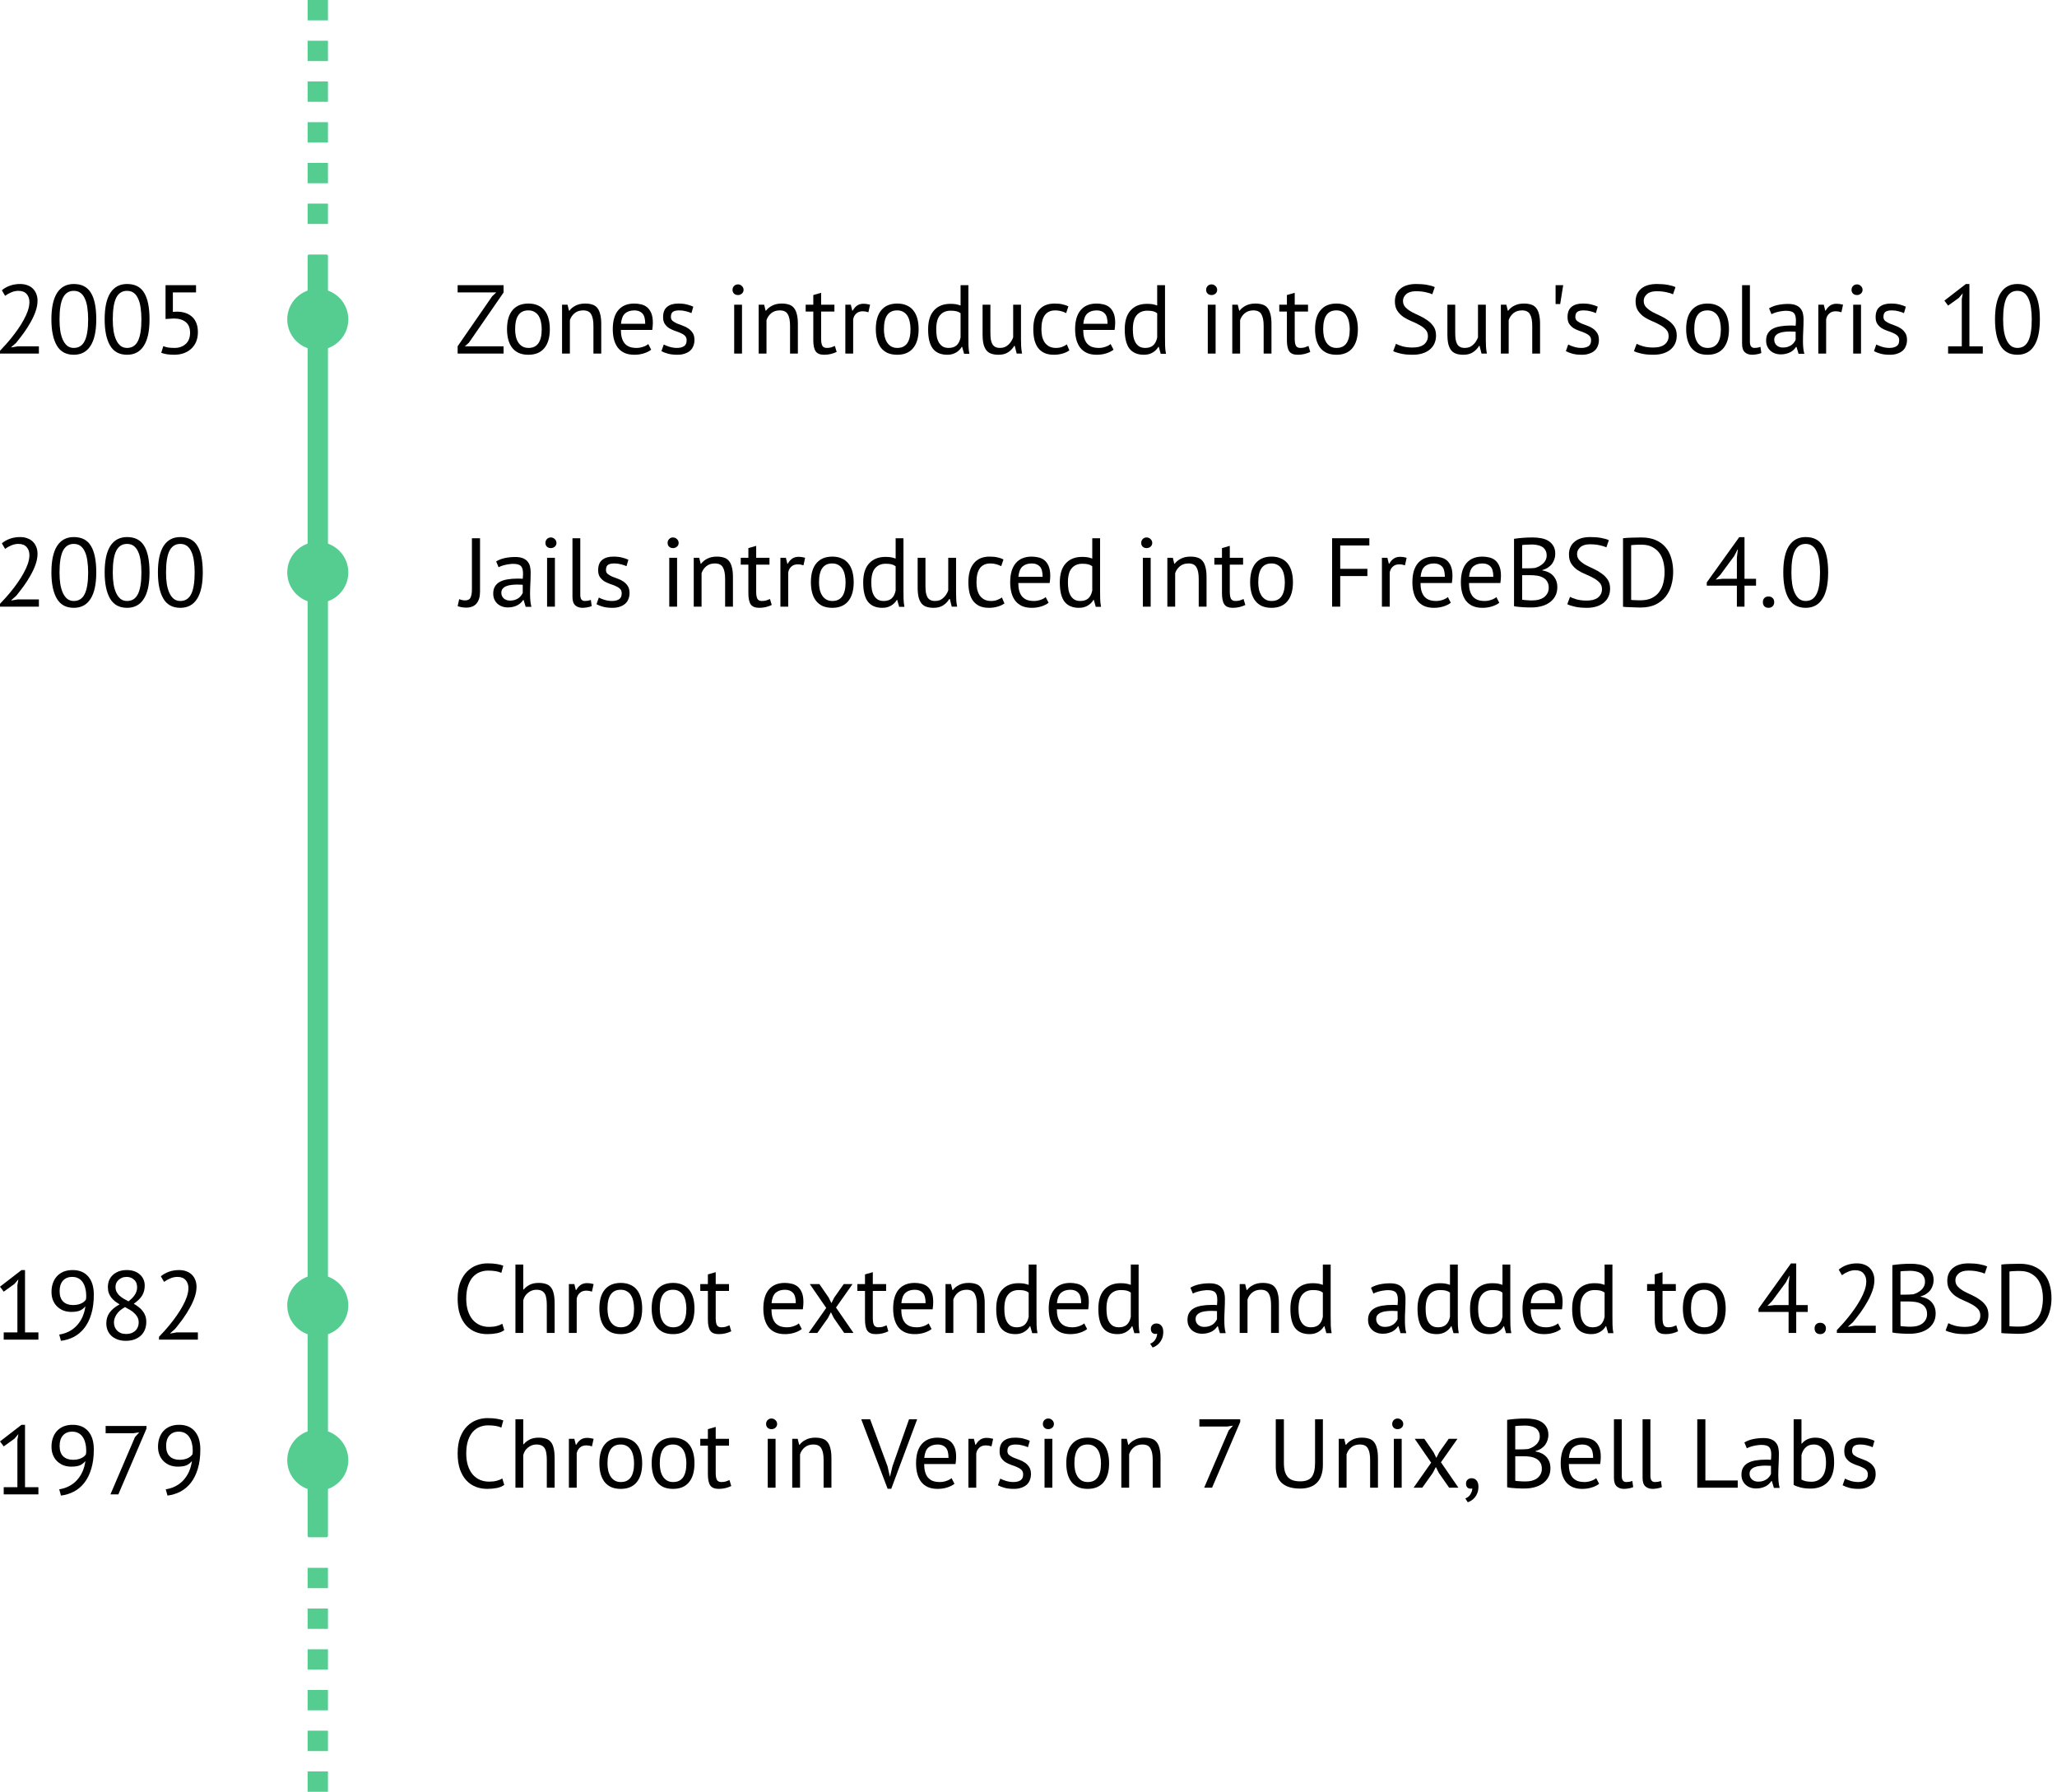 <?xml version="1.0" encoding="UTF-8" standalone="no"?>
<!-- Created with Inkscape (http://www.inkscape.org/) -->

<svg
   xmlns:osb="http://www.openswatchbook.org/uri/2009/osb"
   xmlns:dc="http://purl.org/dc/elements/1.1/"
   xmlns:cc="http://creativecommons.org/ns#"
   xmlns:rdf="http://www.w3.org/1999/02/22-rdf-syntax-ns#"
   xmlns:svg="http://www.w3.org/2000/svg"
   xmlns="http://www.w3.org/2000/svg"
   xmlns:sodipodi="http://sodipodi.sourceforge.net/DTD/sodipodi-0.dtd"
   xmlns:inkscape="http://www.inkscape.org/namespaces/inkscape"
   width="505.112"
   height="440"
   id="svg2"
   version="1.1"
   inkscape:version="0.91 r"
   sodipodi:docname="Container_History_Part1.svg">
  <defs
     id="defs4">
    <linearGradient
       id="linearGradient5221">
      <stop
         style="stop-color:#444444;stop-opacity:1;"
         offset="0"
         id="stop5223" />
      <stop
         style="stop-color:#55cd91;stop-opacity:0;"
         offset="1"
         id="stop5225" />
    </linearGradient>
    <linearGradient
       id="linearGradient5205"
       osb:paint="solid">
      <stop
         style="stop-color:#5591cd;stop-opacity:1;"
         offset="0"
         id="stop5207" />
    </linearGradient>
    <linearGradient
       id="linearGradient3761">
      <stop
         style="stop-color:#5591cd;stop-opacity:1;"
         offset="0"
         id="stop3763" />
      <stop
         style="stop-color:#cd5555;stop-opacity:0;"
         offset="1"
         id="stop3765" />
    </linearGradient>
  </defs>
  <sodipodi:namedview
     id="base"
     pagecolor="#ffffff"
     bordercolor="#666666"
     borderopacity="1.0"
     inkscape:pageopacity="0.0"
     inkscape:pageshadow="2"
     inkscape:zoom="1.4"
     inkscape:cx="170.66908"
     inkscape:cy="246.5852"
     inkscape:document-units="px"
     inkscape:current-layer="layer1"
     showgrid="false"
     inkscape:window-width="1672"
     inkscape:window-height="990"
     inkscape:window-x="0"
     inkscape:window-y="0"
     inkscape:window-maximized="1" />
  <g
     inkscape:label="Layer 1"
     inkscape:groupmode="layer"
     id="layer1"
     transform="translate(0,-612.362)">
    <rect
       style="color:#000000;display:inline;overflow:visible;visibility:visible;fill:#55cd91;fill-opacity:1;stroke:#55cd91;stroke-width:0.735;stroke-linejoin:round;stroke-miterlimit:0;stroke-dasharray:none;stroke-dashoffset:0;stroke-opacity:1;marker:none;enable-background:accumulate"
       id="rect5219"
       width="4.265"
       height="314.265"
       x="75.902"
       y="675.23" />
    <path
       style="fill:none;stroke:#55cd91;stroke-width:5;stroke-linecap:butt;stroke-linejoin:miter;stroke-miterlimit:4;stroke-dasharray:5, 5;stroke-dashoffset:0;stroke-opacity:1"
       d="m 78.034,612.362 0,60"
       id="path5271"
       inkscape:connector-curvature="0" />
    <path
       style="fill:none;stroke:#55cd91;stroke-width:5;stroke-linecap:butt;stroke-linejoin:miter;stroke-miterlimit:4;stroke-dasharray:5, 5;stroke-dashoffset:0;stroke-opacity:1"
       d="m 78.034,1052.362 0,-60"
       id="path5271-8"
       inkscape:connector-curvature="0" />
    <circle
       r="7.246"
       cy="970.934"
       cx="78.034"
       style="color:#000000;display:inline;overflow:visible;visibility:visible;fill:#55cd91;fill-opacity:1;fill-rule:nonzero;stroke:#55cd91;stroke-width:0.507;stroke-linejoin:round;stroke-miterlimit:4;stroke-dasharray:none;stroke-dashoffset:0;stroke-opacity:1;marker:none;enable-background:accumulate"
       id="path5302" />
    <circle
       r="7.246"
       cy="932.934"
       cx="78.034"
       style="color:#000000;display:inline;overflow:visible;visibility:visible;fill:#55cd91;fill-opacity:1;fill-rule:nonzero;stroke:#55cd91;stroke-width:0.507;stroke-linejoin:round;stroke-miterlimit:4;stroke-dasharray:none;stroke-dashoffset:0;stroke-opacity:1;marker:none;enable-background:accumulate"
       id="path5302-5" />
    <circle
       r="7.246"
       cy="752.934"
       cx="78.034"
       style="color:#000000;display:inline;overflow:visible;visibility:visible;fill:#55cd91;fill-opacity:1;fill-rule:nonzero;stroke:#55cd91;stroke-width:0.507;stroke-linejoin:round;stroke-miterlimit:4;stroke-dasharray:none;stroke-dashoffset:0;stroke-opacity:1;marker:none;enable-background:accumulate"
       id="path5302-5-7" />
    <circle
       r="7.246"
       cy="690.791"
       cx="78.034"
       style="color:#000000;display:inline;overflow:visible;visibility:visible;fill:#55cd91;fill-opacity:1;fill-rule:nonzero;stroke:#55cd91;stroke-width:0.507;stroke-linejoin:round;stroke-miterlimit:4;stroke-dasharray:none;stroke-dashoffset:0;stroke-opacity:1;marker:none;enable-background:accumulate"
       id="path5302-5-7-7" />
    <g
       style="font-style:normal;font-variant:normal;font-weight:normal;font-stretch:normal;font-size:24px;line-height:125%;font-family:'PT Sans';-inkscape-font-specification:'PT Sans';text-align:start;letter-spacing:0px;word-spacing:0px;text-anchor:start;fill:#000000;fill-opacity:1;stroke:none"
       id="text5358">
      <path
         d="m 123.826,976.994 q -0.72,0.552 -1.824,0.768 -1.104,0.216 -2.352,0.216 -1.512,0 -2.832,-0.504 -1.32,-0.528 -2.304,-1.584 -0.984,-1.056 -1.56,-2.688 -0.576,-1.656 -0.576,-3.912 0,-2.352 0.624,-3.984 0.648,-1.656 1.68,-2.688 1.056,-1.056 2.352,-1.536 1.296,-0.48 2.64,-0.48 1.44,0 2.352,0.168 0.912,0.144 1.56,0.408 l -0.48,1.752 q -1.152,-0.552 -3.288,-0.552 -0.984,0 -1.944,0.36 -0.96,0.36 -1.728,1.176 -0.744,0.816 -1.2,2.136 -0.456,1.32 -0.456,3.24 0,1.728 0.432,3.024 0.432,1.296 1.176,2.16 0.768,0.864 1.776,1.296 1.032,0.432 2.232,0.432 1.08,0 1.872,-0.216 0.816,-0.216 1.368,-0.552 l 0.48,1.56 z"
         style=""
         id="path3583" />
      <path
         d="m 134.274,977.69 0,-6.84 q 0,-0.936 -0.12,-1.632 -0.096,-0.72 -0.384,-1.176 -0.288,-0.48 -0.792,-0.72 -0.48,-0.24 -1.272,-0.24 -1.128,0 -2.04,0.744 -0.912,0.72 -1.176,1.872 l 0,7.992 -1.92,0 0,-16.8 1.92,0 0,6.144 0.096,0 q 0.624,-0.744 1.488,-1.176 0.888,-0.456 2.184,-0.456 1.008,0 1.752,0.24 0.744,0.216 1.224,0.792 0.504,0.576 0.72,1.56 0.24,0.96 0.24,2.448 l 0,7.248 -1.92,0 z"
         style=""
         id="path3585" />
      <path
         d="m 145.359,967.538 q -0.72,-0.24 -1.368,-0.24 -1.032,0 -1.632,0.576 -0.6,0.552 -0.744,1.416 l 0,8.4 -1.92,0 0,-12 1.344,0 0.36,1.464 0.096,0 q 0.456,-0.816 1.08,-1.248 0.648,-0.456 1.632,-0.456 0.696,0 1.56,0.24 l -0.408,1.848 z"
         style=""
         id="path3587" />
      <path
         d="m 147.179,971.69 q 0,-3.048 1.344,-4.656 1.368,-1.632 3.912,-1.632 1.344,0 2.328,0.456 1.008,0.432 1.656,1.272 0.648,0.816 0.96,1.992 0.312,1.152 0.312,2.568 0,3.048 -1.368,4.68 -1.344,1.608 -3.888,1.608 -1.344,0 -2.352,-0.432 -0.984,-0.456 -1.632,-1.272 -0.648,-0.84 -0.96,-1.992 -0.312,-1.176 -0.312,-2.592 z m 1.992,0 q 0,0.912 0.168,1.752 0.192,0.84 0.576,1.464 0.384,0.624 1.008,1.008 0.624,0.384 1.512,0.384 3.264,0.024 3.264,-4.608 0,-0.936 -0.192,-1.776 -0.168,-0.84 -0.552,-1.464 -0.384,-0.624 -1.008,-0.984 -0.624,-0.384 -1.512,-0.384 -3.264,-0.024 -3.264,4.608 z"
         style=""
         id="path3589" />
      <path
         d="m 160.023,971.69 q 0,-3.048 1.344,-4.656 1.368,-1.632 3.912,-1.632 1.344,0 2.328,0.456 1.008,0.432 1.656,1.272 0.648,0.816 0.96,1.992 0.312,1.152 0.312,2.568 0,3.048 -1.368,4.68 -1.344,1.608 -3.888,1.608 -1.344,0 -2.352,-0.432 -0.984,-0.456 -1.632,-1.272 -0.648,-0.84 -0.96,-1.992 -0.312,-1.176 -0.312,-2.592 z m 1.992,0 q 0,0.912 0.168,1.752 0.192,0.84 0.576,1.464 0.384,0.624 1.008,1.008 0.624,0.384 1.512,0.384 3.264,0.024 3.264,-4.608 0,-0.936 -0.192,-1.776 -0.168,-0.84 -0.552,-1.464 -0.384,-0.624 -1.008,-0.984 -0.624,-0.384 -1.512,-0.384 -3.264,-0.024 -3.264,4.608 z"
         style=""
         id="path3591" />
      <path
         d="m 171.955,965.69 1.872,0 0,-2.376 1.92,-0.552 0,2.928 3.264,0 0,1.68 -3.264,0 0,6.648 q 0,1.248 0.312,1.776 0.312,0.504 1.056,0.504 0.624,0 1.056,-0.12 0.432,-0.144 0.96,-0.36 l 0.432,1.464 q -0.648,0.312 -1.416,0.504 -0.768,0.192 -1.656,0.192 -1.464,0 -2.064,-0.816 -0.6,-0.84 -0.6,-2.784 l 0,-7.008 -1.872,0 0,-1.68 z"
         style=""
         id="path3593" />
      <path
         d="m 188.525,965.69 1.92,0 0,12 -1.92,0 0,-12 z m -0.408,-3.648 q 0,-0.552 0.36,-0.936 0.384,-0.408 0.96,-0.408 0.576,0 0.984,0.408 0.408,0.384 0.408,0.936 0,0.552 -0.408,0.912 -0.408,0.36 -0.984,0.36 -0.576,0 -0.96,-0.36 -0.36,-0.36 -0.36,-0.912 z"
         style=""
         id="path3595" />
      <path
         d="m 202.243,977.69 0,-6.84 q 0,-1.872 -0.552,-2.808 -0.528,-0.96 -1.968,-0.96 -1.272,0 -2.112,0.696 -0.816,0.672 -1.152,1.704 l 0,8.208 -1.92,0 0,-12 1.344,0 0.36,1.464 0.096,0 q 0.576,-0.768 1.536,-1.248 0.984,-0.504 2.328,-0.504 0.984,0 1.728,0.24 0.744,0.216 1.224,0.792 0.504,0.576 0.744,1.56 0.264,0.96 0.264,2.448 l 0,7.248 -1.92,0 z"
         style=""
         id="path3597" />
      <path
         d="m 217.942,972.434 0.576,2.544 0.024,0 0.624,-2.592 4.056,-11.496 1.992,0 -6.36,17.064 -0.888,0 -6.48,-17.064 2.184,0 4.272,11.544 z"
         style=""
         id="path3599" />
      <path
         d="m 234.377,976.73 q -0.72,0.576 -1.824,0.912 -1.08,0.336 -2.304,0.336 -1.368,0 -2.376,-0.432 -1.008,-0.456 -1.656,-1.272 -0.648,-0.84 -0.96,-1.992 -0.312,-1.152 -0.312,-2.592 0,-3.072 1.368,-4.68 1.368,-1.608 3.912,-1.608 0.816,0 1.632,0.192 0.816,0.168 1.464,0.672 0.648,0.504 1.056,1.44 0.408,0.912 0.408,2.424 0,0.792 -0.144,1.752 l -7.704,0 q 0,1.056 0.216,1.872 0.216,0.816 0.672,1.392 0.456,0.552 1.176,0.864 0.744,0.288 1.8,0.288 0.816,0 1.632,-0.288 0.816,-0.288 1.224,-0.672 l 0.72,1.392 z m -4.128,-9.648 q -1.416,0 -2.28,0.744 -0.84,0.744 -1.008,2.544 l 5.952,0 q 0,-1.824 -0.696,-2.544 -0.696,-0.744 -1.968,-0.744 z"
         style=""
         id="path3601" />
      <path
         d="m 243.468,967.538 q -0.72,-0.24 -1.368,-0.24 -1.032,0 -1.632,0.576 -0.6,0.552 -0.744,1.416 l 0,8.4 -1.92,0 0,-12 1.344,0 0.36,1.464 0.096,0 q 0.456,-0.816 1.08,-1.248 0.648,-0.456 1.632,-0.456 0.696,0 1.56,0.24 l -0.408,1.848 z"
         style=""
         id="path3603" />
      <path
         d="m 251.24,974.426 q 0,-0.72 -0.432,-1.128 -0.432,-0.408 -1.08,-0.672 -0.624,-0.288 -1.392,-0.528 -0.744,-0.264 -1.392,-0.648 -0.624,-0.408 -1.056,-1.032 -0.432,-0.624 -0.432,-1.68 0,-1.728 0.984,-2.52 0.984,-0.816 2.736,-0.816 1.296,0 2.16,0.24 0.888,0.216 1.536,0.528 l -0.456,1.584 q -0.552,-0.264 -1.344,-0.456 -0.768,-0.216 -1.656,-0.216 -1.056,0 -1.56,0.36 -0.48,0.36 -0.48,1.248 0,0.624 0.432,0.984 0.432,0.336 1.056,0.624 0.648,0.264 1.392,0.528 0.768,0.264 1.392,0.696 0.648,0.432 1.08,1.104 0.432,0.648 0.432,1.728 0,0.768 -0.264,1.44 -0.24,0.672 -0.768,1.152 -0.528,0.48 -1.32,0.744 -0.768,0.288 -1.824,0.288 -1.368,0 -2.328,-0.264 -0.96,-0.264 -1.608,-0.624 l 0.576,-1.632 q 0.552,0.312 1.44,0.576 0.888,0.264 1.8,0.264 1.032,0 1.704,-0.408 0.672,-0.408 0.672,-1.464 z"
         style=""
         id="path3605" />
      <path
         d="m 256.493,965.69 1.92,0 0,12 -1.92,0 0,-12 z m -0.408,-3.648 q 0,-0.552 0.36,-0.936 0.384,-0.408 0.96,-0.408 0.576,0 0.984,0.408 0.408,0.384 0.408,0.936 0,0.552 -0.408,0.912 -0.408,0.36 -0.984,0.36 -0.576,0 -0.96,-0.36 -0.36,-0.36 -0.36,-0.912 z"
         style=""
         id="path3607" />
      <path
         d="m 261.835,971.69 q 0,-3.048 1.344,-4.656 1.368,-1.632 3.912,-1.632 1.344,0 2.328,0.456 1.008,0.432 1.656,1.272 0.648,0.816 0.96,1.992 0.312,1.152 0.312,2.568 0,3.048 -1.368,4.68 -1.344,1.608 -3.888,1.608 -1.344,0 -2.352,-0.432 -0.984,-0.456 -1.632,-1.272 -0.648,-0.84 -0.96,-1.992 -0.312,-1.176 -0.312,-2.592 z m 1.992,0 q 0,0.912 0.168,1.752 0.192,0.84 0.576,1.464 0.384,0.624 1.008,1.008 0.624,0.384 1.512,0.384 3.264,0.024 3.264,-4.608 0,-0.936 -0.192,-1.776 -0.168,-0.84 -0.552,-1.464 -0.384,-0.624 -1.008,-0.984 -0.624,-0.384 -1.512,-0.384 -3.264,-0.024 -3.264,4.608 z"
         style=""
         id="path3609" />
      <path
         d="m 283.055,977.69 0,-6.84 q 0,-1.872 -0.552,-2.808 -0.528,-0.96 -1.968,-0.96 -1.272,0 -2.112,0.696 -0.816,0.672 -1.152,1.704 l 0,8.208 -1.92,0 0,-12 1.344,0 0.36,1.464 0.096,0 q 0.576,-0.768 1.536,-1.248 0.984,-0.504 2.328,-0.504 0.984,0 1.728,0.24 0.744,0.216 1.224,0.792 0.504,0.576 0.744,1.56 0.264,0.96 0.264,2.448 l 0,7.248 -1.92,0 z"
         style=""
         id="path3611" />
      <path
         d="m 295.69,977.69 6.024,-14.064 1.056,-1.176 -1.416,0.216 -6.84,0 0,-1.776 10.032,0 0,0.648 -6.912,16.152 -1.944,0 z"
         style=""
         id="path3613" />
      <path
         d="m 322.925,960.89 1.92,0 0,11.208 q 0,1.512 -0.408,2.616 -0.384,1.104 -1.128,1.824 -0.72,0.696 -1.752,1.032 -1.032,0.336 -2.28,0.336 -2.976,0 -4.488,-1.344 -1.512,-1.344 -1.512,-4.08 l 0,-11.592 1.992,0 0,10.656 q 0,1.272 0.24,2.16 0.264,0.864 0.768,1.416 0.504,0.528 1.248,0.768 0.768,0.24 1.776,0.24 1.944,0 2.784,-1.056 0.84,-1.08 0.84,-3.528 l 0,-10.656 z"
         style=""
         id="path3615" />
      <path
         d="m 336.446,977.69 0,-6.84 q 0,-1.872 -0.552,-2.808 -0.528,-0.96 -1.968,-0.96 -1.272,0 -2.112,0.696 -0.816,0.672 -1.152,1.704 l 0,8.208 -1.92,0 0,-12 1.344,0 0.36,1.464 0.096,0 q 0.576,-0.768 1.536,-1.248 0.984,-0.504 2.328,-0.504 0.984,0 1.728,0.24 0.744,0.216 1.224,0.792 0.504,0.576 0.744,1.56 0.264,0.96 0.264,2.448 l 0,7.248 -1.92,0 z"
         style=""
         id="path3617" />
      <path
         d="m 342.275,965.69 1.92,0 0,12 -1.92,0 0,-12 z m -0.408,-3.648 q 0,-0.552 0.36,-0.936 0.384,-0.408 0.96,-0.408 0.576,0 0.984,0.408 0.408,0.384 0.408,0.936 0,0.552 -0.408,0.912 -0.408,0.36 -0.984,0.36 -0.576,0 -0.96,-0.36 -0.36,-0.36 -0.36,-0.912 z"
         style=""
         id="path3619" />
      <path
         d="m 351.433,971.546 -4.032,-5.856 2.352,0 2.28,3.312 0.672,1.368 0.696,-1.368 2.328,-3.312 2.16,0 -4.056,5.76 4.296,6.24 -2.28,0 -2.544,-3.648 -0.72,-1.44 -0.744,1.44 -2.592,3.648 -2.136,0 4.32,-6.144 z"
         style=""
         id="path3621" />
      <path
         d="m 359.992,976.658 q 0,-0.576 0.384,-0.936 0.384,-0.36 0.984,-0.36 0.744,0 1.2,0.528 0.48,0.528 0.48,1.536 0,0.864 -0.24,1.512 -0.24,0.648 -0.624,1.104 -0.384,0.48 -0.84,0.768 -0.456,0.312 -0.912,0.456 l -0.6,-0.936 q 0.864,-0.336 1.272,-1.056 0.432,-0.696 0.432,-1.416 -0.216,0.072 -0.408,0.072 -0.48,0 -0.816,-0.312 -0.312,-0.336 -0.312,-0.96 z"
         style=""
         id="path3623" />
      <path
         d="m 380.218,964.73 q 0,0.6 -0.192,1.224 -0.192,0.624 -0.576,1.176 -0.384,0.528 -0.984,0.936 -0.6,0.408 -1.416,0.624 l 0,0.096 q 0.72,0.12 1.368,0.408 0.672,0.288 1.176,0.792 0.504,0.504 0.816,1.224 0.312,0.72 0.312,1.704 0,1.296 -0.552,2.256 -0.528,0.936 -1.416,1.536 -0.864,0.6 -1.992,0.888 -1.128,0.288 -2.304,0.288 -0.408,0 -0.96,0 -0.552,0 -1.152,-0.048 -0.6,-0.024 -1.2,-0.096 -0.6,-0.048 -1.056,-0.168 l 0,-16.536 q 0.888,-0.144 2.064,-0.24 1.176,-0.096 2.568,-0.096 0.936,0 1.896,0.168 0.984,0.144 1.776,0.6 0.792,0.432 1.296,1.224 0.528,0.792 0.528,2.04 z m -5.568,11.424 q 0.768,0 1.488,-0.168 0.72,-0.192 1.272,-0.576 0.552,-0.408 0.864,-0.984 0.336,-0.576 0.336,-1.368 0,-0.984 -0.408,-1.584 -0.384,-0.6 -1.032,-0.936 -0.624,-0.336 -1.416,-0.456 -0.792,-0.12 -1.584,-0.12 l -2.088,0 0,6.024 q 0.168,0.048 0.48,0.072 0.312,0.024 0.672,0.048 0.36,0.024 0.744,0.048 0.384,0 0.672,0 z m -1.32,-7.872 q 0.408,0 0.984,-0.024 0.576,-0.024 0.96,-0.072 0.576,-0.192 1.08,-0.456 0.504,-0.288 0.888,-0.648 0.408,-0.384 0.624,-0.864 0.24,-0.504 0.24,-1.08 0,-0.792 -0.312,-1.296 -0.288,-0.528 -0.792,-0.84 -0.504,-0.312 -1.152,-0.432 -0.648,-0.144 -1.32,-0.144 -0.792,0 -1.464,0.048 -0.648,0.024 -0.984,0.096 l 0,5.712 1.248,0 z"
         style=""
         id="path3625" />
      <path
         d="m 392.674,976.73 q -0.72,0.576 -1.824,0.912 -1.08,0.336 -2.304,0.336 -1.368,0 -2.376,-0.432 -1.008,-0.456 -1.656,-1.272 -0.648,-0.84 -0.96,-1.992 -0.312,-1.152 -0.312,-2.592 0,-3.072 1.368,-4.68 1.368,-1.608 3.912,-1.608 0.816,0 1.632,0.192 0.816,0.168 1.464,0.672 0.648,0.504 1.056,1.44 0.408,0.912 0.408,2.424 0,0.792 -0.144,1.752 l -7.704,0 q 0,1.056 0.216,1.872 0.216,0.816 0.672,1.392 0.456,0.552 1.176,0.864 0.744,0.288 1.8,0.288 0.816,0 1.632,-0.288 0.816,-0.288 1.224,-0.672 l 0.72,1.392 z m -4.128,-9.648 q -1.416,0 -2.28,0.744 -0.84,0.744 -1.008,2.544 l 5.952,0 q 0,-1.824 -0.696,-2.544 -0.696,-0.744 -1.968,-0.744 z"
         style=""
         id="path3627" />
      <path
         d="m 398.237,974.738 q 0,0.84 0.288,1.2 0.288,0.36 0.816,0.36 0.312,0 0.672,-0.048 0.36,-0.048 0.816,-0.216 l 0.216,1.512 q -0.384,0.192 -1.08,0.312 -0.672,0.12 -1.176,0.12 -1.08,0 -1.776,-0.6 -0.696,-0.624 -0.696,-2.088 l 0,-14.4 1.92,0 0,13.848 z"
         style=""
         id="path3629" />
      <path
         d="m 405.268,974.738 q 0,0.84 0.288,1.2 0.288,0.36 0.816,0.36 0.312,0 0.672,-0.048 0.36,-0.048 0.816,-0.216 l 0.216,1.512 q -0.384,0.192 -1.08,0.312 -0.672,0.12 -1.176,0.12 -1.08,0 -1.776,-0.6 -0.696,-0.624 -0.696,-2.088 l 0,-14.4 1.92,0 0,13.848 z"
         style=""
         id="path3631" />
      <path
         d="m 426.713,977.69 -9.936,0 0,-16.8 1.992,0 0,15.024 7.944,0 0,1.776 z"
         style=""
         id="path3633" />
      <path
         d="m 428.347,966.578 q 0.912,-0.552 2.112,-0.816 1.224,-0.264 2.544,-0.264 1.248,0 1.992,0.336 0.768,0.336 1.152,0.888 0.408,0.528 0.528,1.176 0.144,0.648 0.144,1.296 0,1.44 -0.072,2.808 -0.072,1.368 -0.072,2.592 0,0.888 0.072,1.68 0.072,0.792 0.264,1.464 l -1.416,0 -0.504,-1.68 -0.12,0 q -0.216,0.336 -0.552,0.672 -0.312,0.312 -0.768,0.576 -0.456,0.24 -1.056,0.408 -0.6,0.168 -1.368,0.168 -0.768,0 -1.44,-0.24 -0.648,-0.24 -1.128,-0.672 -0.48,-0.456 -0.768,-1.08 -0.264,-0.624 -0.264,-1.416 0,-1.056 0.432,-1.752 0.432,-0.72 1.2,-1.128 0.792,-0.432 1.872,-0.6 1.104,-0.192 2.424,-0.192 0.336,0 0.648,0 0.336,0 0.672,0.048 0.072,-0.72 0.072,-1.296 0,-1.32 -0.528,-1.848 -0.528,-0.528 -1.92,-0.528 -0.408,0 -0.888,0.072 -0.456,0.048 -0.96,0.168 -0.48,0.096 -0.936,0.264 -0.432,0.144 -0.768,0.336 l -0.6,-1.44 z m 3.408,9.624 q 0.672,0 1.2,-0.168 0.528,-0.192 0.912,-0.456 0.384,-0.288 0.624,-0.624 0.264,-0.336 0.384,-0.648 l 0,-1.992 q -0.336,-0.024 -0.696,-0.024 -0.336,-0.024 -0.672,-0.024 -0.744,0 -1.464,0.096 -0.696,0.072 -1.248,0.312 -0.528,0.216 -0.864,0.624 -0.312,0.384 -0.312,0.984 0,0.84 0.6,1.392 0.6,0.528 1.536,0.528 z"
         style=""
         id="path3635" />
      <path
         d="m 440.445,960.89 1.92,0 0,5.976 0.096,0 q 0.552,-0.696 1.392,-1.08 0.864,-0.384 1.872,-0.384 2.328,0 3.48,1.488 1.176,1.488 1.176,4.608 0,3.144 -1.536,4.776 -1.536,1.632 -4.32,1.632 -1.344,0 -2.448,-0.288 -1.08,-0.288 -1.632,-0.624 l 0,-16.104 z m 4.944,6.192 q -1.2,0 -1.944,0.672 -0.744,0.672 -1.08,1.896 l 0,6.048 q 0.456,0.264 1.104,0.408 0.648,0.12 1.344,0.12 1.632,0 2.592,-1.152 0.984,-1.152 0.984,-3.6 0,-0.936 -0.168,-1.752 -0.168,-0.816 -0.528,-1.392 -0.36,-0.576 -0.936,-0.912 -0.552,-0.336 -1.368,-0.336 z"
         style=""
         id="path3637" />
      <path
         d="m 458.662,974.426 q 0,-0.72 -0.432,-1.128 -0.432,-0.408 -1.08,-0.672 -0.624,-0.288 -1.392,-0.528 -0.744,-0.264 -1.392,-0.648 -0.624,-0.408 -1.056,-1.032 -0.432,-0.624 -0.432,-1.68 0,-1.728 0.984,-2.52 0.984,-0.816 2.736,-0.816 1.296,0 2.16,0.24 0.888,0.216 1.536,0.528 l -0.456,1.584 q -0.552,-0.264 -1.344,-0.456 -0.768,-0.216 -1.656,-0.216 -1.056,0 -1.56,0.36 -0.48,0.36 -0.48,1.248 0,0.624 0.432,0.984 0.432,0.336 1.056,0.624 0.648,0.264 1.392,0.528 0.768,0.264 1.392,0.696 0.648,0.432 1.08,1.104 0.432,0.648 0.432,1.728 0,0.768 -0.264,1.44 -0.24,0.672 -0.768,1.152 -0.528,0.48 -1.32,0.744 -0.768,0.288 -1.824,0.288 -1.368,0 -2.328,-0.264 -0.96,-0.264 -1.608,-0.624 l 0.576,-1.632 q 0.552,0.312 1.44,0.576 0.888,0.264 1.8,0.264 1.032,0 1.704,-0.408 0.672,-0.408 0.672,-1.464 z"
         style=""
         id="path3639" />
    </g>
    <g
       style="font-style:normal;font-variant:normal;font-weight:normal;font-stretch:normal;font-size:24px;line-height:125%;font-family:'PT Sans';-inkscape-font-specification:'PT Sans';text-align:center;letter-spacing:0px;word-spacing:0px;text-anchor:middle;fill:#000000;fill-opacity:1;stroke:none"
       id="text5362">
      <path
         d="m 123.826,938.994 q -0.72,0.552 -1.824,0.768 -1.104,0.216 -2.352,0.216 -1.512,0 -2.832,-0.504 -1.32,-0.528 -2.304,-1.584 -0.984,-1.056 -1.56,-2.688 -0.576,-1.656 -0.576,-3.912 0,-2.352 0.624,-3.984 0.648,-1.656 1.68,-2.688 1.056,-1.056 2.352,-1.536 1.296,-0.48 2.64,-0.48 1.44,0 2.352,0.168 0.912,0.144 1.56,0.408 l -0.48,1.752 q -1.152,-0.552 -3.288,-0.552 -0.984,0 -1.944,0.36 -0.96,0.36 -1.728,1.176 -0.744,0.816 -1.2,2.136 -0.456,1.32 -0.456,3.24 0,1.728 0.432,3.024 0.432,1.296 1.176,2.16 0.768,0.864 1.776,1.296 1.032,0.432 2.232,0.432 1.08,0 1.872,-0.216 0.816,-0.216 1.368,-0.552 l 0.48,1.56 z"
         style="text-align:start;text-anchor:start"
         id="path3520" />
      <path
         d="m 134.274,939.69 0,-6.84 q 0,-0.936 -0.12,-1.632 -0.096,-0.72 -0.384,-1.176 -0.288,-0.48 -0.792,-0.72 -0.48,-0.24 -1.272,-0.24 -1.128,0 -2.04,0.744 -0.912,0.72 -1.176,1.872 l 0,7.992 -1.92,0 0,-16.8 1.92,0 0,6.144 0.096,0 q 0.624,-0.744 1.488,-1.176 0.888,-0.456 2.184,-0.456 1.008,0 1.752,0.24 0.744,0.216 1.224,0.792 0.504,0.576 0.72,1.56 0.24,0.96 0.24,2.448 l 0,7.248 -1.92,0 z"
         style="text-align:start;text-anchor:start"
         id="path3522" />
      <path
         d="m 145.359,929.538 q -0.72,-0.24 -1.368,-0.24 -1.032,0 -1.632,0.576 -0.6,0.552 -0.744,1.416 l 0,8.4 -1.92,0 0,-12 1.344,0 0.36,1.464 0.096,0 q 0.456,-0.816 1.08,-1.248 0.648,-0.456 1.632,-0.456 0.696,0 1.56,0.24 l -0.408,1.848 z"
         style="text-align:start;text-anchor:start"
         id="path3524" />
      <path
         d="m 147.179,933.69 q 0,-3.048 1.344,-4.656 1.368,-1.632 3.912,-1.632 1.344,0 2.328,0.456 1.008,0.432 1.656,1.272 0.648,0.816 0.96,1.992 0.312,1.152 0.312,2.568 0,3.048 -1.368,4.68 -1.344,1.608 -3.888,1.608 -1.344,0 -2.352,-0.432 -0.984,-0.456 -1.632,-1.272 -0.648,-0.84 -0.96,-1.992 -0.312,-1.176 -0.312,-2.592 z m 1.992,0 q 0,0.912 0.168,1.752 0.192,0.84 0.576,1.464 0.384,0.624 1.008,1.008 0.624,0.384 1.512,0.384 3.264,0.024 3.264,-4.608 0,-0.936 -0.192,-1.776 -0.168,-0.84 -0.552,-1.464 -0.384,-0.624 -1.008,-0.984 -0.624,-0.384 -1.512,-0.384 -3.264,-0.024 -3.264,4.608 z"
         style="text-align:start;text-anchor:start"
         id="path3526" />
      <path
         d="m 160.023,933.69 q 0,-3.048 1.344,-4.656 1.368,-1.632 3.912,-1.632 1.344,0 2.328,0.456 1.008,0.432 1.656,1.272 0.648,0.816 0.96,1.992 0.312,1.152 0.312,2.568 0,3.048 -1.368,4.68 -1.344,1.608 -3.888,1.608 -1.344,0 -2.352,-0.432 -0.984,-0.456 -1.632,-1.272 -0.648,-0.84 -0.96,-1.992 -0.312,-1.176 -0.312,-2.592 z m 1.992,0 q 0,0.912 0.168,1.752 0.192,0.84 0.576,1.464 0.384,0.624 1.008,1.008 0.624,0.384 1.512,0.384 3.264,0.024 3.264,-4.608 0,-0.936 -0.192,-1.776 -0.168,-0.84 -0.552,-1.464 -0.384,-0.624 -1.008,-0.984 -0.624,-0.384 -1.512,-0.384 -3.264,-0.024 -3.264,4.608 z"
         style="text-align:start;text-anchor:start"
         id="path3528" />
      <path
         d="m 171.955,927.69 1.872,0 0,-2.376 1.92,-0.552 0,2.928 3.264,0 0,1.68 -3.264,0 0,6.648 q 0,1.248 0.312,1.776 0.312,0.504 1.056,0.504 0.624,0 1.056,-0.12 0.432,-0.144 0.96,-0.36 l 0.432,1.464 q -0.648,0.312 -1.416,0.504 -0.768,0.192 -1.656,0.192 -1.464,0 -2.064,-0.816 -0.6,-0.84 -0.6,-2.784 l 0,-7.008 -1.872,0 0,-1.68 z"
         style="text-align:start;text-anchor:start"
         id="path3530" />
      <path
         d="m 196.877,938.73 q -0.72,0.576 -1.824,0.912 -1.08,0.336 -2.304,0.336 -1.368,0 -2.376,-0.432 -1.008,-0.456 -1.656,-1.272 -0.648,-0.84 -0.96,-1.992 -0.312,-1.152 -0.312,-2.592 0,-3.072 1.368,-4.68 1.368,-1.608 3.912,-1.608 0.816,0 1.632,0.192 0.816,0.168 1.464,0.672 0.648,0.504 1.056,1.44 0.408,0.912 0.408,2.424 0,0.792 -0.144,1.752 l -7.704,0 q 0,1.056 0.216,1.872 0.216,0.816 0.672,1.392 0.456,0.552 1.176,0.864 0.744,0.288 1.8,0.288 0.816,0 1.632,-0.288 0.816,-0.288 1.224,-0.672 l 0.72,1.392 z m -4.128,-9.648 q -1.416,0 -2.28,0.744 -0.84,0.744 -1.008,2.544 l 5.952,0 q 0,-1.824 -0.696,-2.544 -0.696,-0.744 -1.968,-0.744 z"
         style="text-align:start;text-anchor:start"
         id="path3532" />
      <path
         d="m 202.886,933.546 -4.032,-5.856 2.352,0 2.28,3.312 0.672,1.368 0.696,-1.368 2.328,-3.312 2.16,0 -4.056,5.76 4.296,6.24 -2.28,0 -2.544,-3.648 -0.72,-1.44 -0.744,1.44 -2.592,3.648 -2.136,0 4.32,-6.144 z"
         style="text-align:start;text-anchor:start"
         id="path3534" />
      <path
         d="m 210.533,927.69 1.872,0 0,-2.376 1.92,-0.552 0,2.928 3.264,0 0,1.68 -3.264,0 0,6.648 q 0,1.248 0.312,1.776 0.312,0.504 1.056,0.504 0.624,0 1.056,-0.12 0.432,-0.144 0.96,-0.36 l 0.432,1.464 q -0.648,0.312 -1.416,0.504 -0.768,0.192 -1.656,0.192 -1.464,0 -2.064,-0.816 -0.6,-0.84 -0.6,-2.784 l 0,-7.008 -1.872,0 0,-1.68 z"
         style="text-align:start;text-anchor:start"
         id="path3536" />
      <path
         d="m 228.752,938.73 q -0.72,0.576 -1.824,0.912 -1.08,0.336 -2.304,0.336 -1.368,0 -2.376,-0.432 -1.008,-0.456 -1.656,-1.272 -0.648,-0.84 -0.96,-1.992 -0.312,-1.152 -0.312,-2.592 0,-3.072 1.368,-4.68 1.368,-1.608 3.912,-1.608 0.816,0 1.632,0.192 0.816,0.168 1.464,0.672 0.648,0.504 1.056,1.44 0.408,0.912 0.408,2.424 0,0.792 -0.144,1.752 l -7.704,0 q 0,1.056 0.216,1.872 0.216,0.816 0.672,1.392 0.456,0.552 1.176,0.864 0.744,0.288 1.8,0.288 0.816,0 1.632,-0.288 0.816,-0.288 1.224,-0.672 l 0.72,1.392 z m -4.128,-9.648 q -1.416,0 -2.28,0.744 -0.84,0.744 -1.008,2.544 l 5.952,0 q 0,-1.824 -0.696,-2.544 -0.696,-0.744 -1.968,-0.744 z"
         style="text-align:start;text-anchor:start"
         id="path3538" />
      <path
         d="m 239.883,939.69 0,-6.84 q 0,-1.872 -0.552,-2.808 -0.528,-0.96 -1.968,-0.96 -1.272,0 -2.112,0.696 -0.816,0.672 -1.152,1.704 l 0,8.208 -1.92,0 0,-12 1.344,0 0.36,1.464 0.096,0 q 0.576,-0.768 1.536,-1.248 0.984,-0.504 2.328,-0.504 0.984,0 1.728,0.24 0.744,0.216 1.224,0.792 0.504,0.576 0.744,1.56 0.264,0.96 0.264,2.448 l 0,7.248 -1.92,0 z"
         style="text-align:start;text-anchor:start"
         id="path3540" />
      <path
         d="m 254.52,935.562 q 0,1.224 0.024,2.232 0.024,0.984 0.216,1.944 l -1.296,0 -0.48,-1.704 -0.096,0 q -0.48,0.84 -1.392,1.392 -0.912,0.552 -2.136,0.552 -2.4,0 -3.576,-1.512 -1.152,-1.512 -1.152,-4.728 0,-3.072 1.44,-4.656 1.464,-1.608 4.008,-1.608 0.888,0 1.392,0.096 0.528,0.096 1.128,0.312 l 0,-4.992 1.92,0 0,12.672 z m -4.848,2.736 q 1.224,0 1.944,-0.624 0.72,-0.648 0.984,-1.944 l 0,-5.952 q -0.432,-0.336 -0.984,-0.48 -0.552,-0.144 -1.464,-0.144 -1.656,0 -2.592,1.104 -0.936,1.08 -0.936,3.48 0,0.984 0.144,1.824 0.168,0.84 0.528,1.44 0.36,0.6 0.936,0.96 0.6,0.336 1.44,0.336 z"
         style="text-align:start;text-anchor:start"
         id="path3542" />
      <path
         d="m 266.955,938.73 q -0.72,0.576 -1.824,0.912 -1.08,0.336 -2.304,0.336 -1.368,0 -2.376,-0.432 -1.008,-0.456 -1.656,-1.272 -0.648,-0.84 -0.96,-1.992 -0.312,-1.152 -0.312,-2.592 0,-3.072 1.368,-4.68 1.368,-1.608 3.912,-1.608 0.816,0 1.632,0.192 0.816,0.168 1.464,0.672 0.648,0.504 1.056,1.44 0.408,0.912 0.408,2.424 0,0.792 -0.144,1.752 l -7.704,0 q 0,1.056 0.216,1.872 0.216,0.816 0.672,1.392 0.456,0.552 1.176,0.864 0.744,0.288 1.8,0.288 0.816,0 1.632,-0.288 0.816,-0.288 1.224,-0.672 l 0.72,1.392 z m -4.128,-9.648 q -1.416,0 -2.28,0.744 -0.84,0.744 -1.008,2.544 l 5.952,0 q 0,-1.824 -0.696,-2.544 -0.696,-0.744 -1.968,-0.744 z"
         style="text-align:start;text-anchor:start"
         id="path3544" />
      <path
         d="m 279.598,935.562 q 0,1.224 0.024,2.232 0.024,0.984 0.216,1.944 l -1.296,0 -0.48,-1.704 -0.096,0 q -0.48,0.84 -1.392,1.392 -0.912,0.552 -2.136,0.552 -2.4,0 -3.576,-1.512 -1.152,-1.512 -1.152,-4.728 0,-3.072 1.44,-4.656 1.464,-1.608 4.008,-1.608 0.888,0 1.392,0.096 0.528,0.096 1.128,0.312 l 0,-4.992 1.92,0 0,12.672 z m -4.848,2.736 q 1.224,0 1.944,-0.624 0.72,-0.648 0.984,-1.944 l 0,-5.952 q -0.432,-0.336 -0.984,-0.48 -0.552,-0.144 -1.464,-0.144 -1.656,0 -2.592,1.104 -0.936,1.08 -0.936,3.48 0,0.984 0.144,1.824 0.168,0.84 0.528,1.44 0.36,0.6 0.936,0.96 0.6,0.336 1.44,0.336 z"
         style="text-align:start;text-anchor:start"
         id="path3546" />
      <path
         d="m 282.601,938.658 q 0,-0.576 0.384,-0.936 0.384,-0.36 0.984,-0.36 0.744,0 1.2,0.528 0.48,0.528 0.48,1.536 0,0.864 -0.24,1.512 -0.24,0.648 -0.624,1.104 -0.384,0.48 -0.84,0.768 -0.456,0.312 -0.912,0.456 l -0.6,-0.936 q 0.864,-0.336 1.272,-1.056 0.432,-0.696 0.432,-1.416 -0.216,0.072 -0.408,0.072 -0.48,0 -0.816,-0.312 -0.312,-0.336 -0.312,-0.96 z"
         style="text-align:start;text-anchor:start"
         id="path3548" />
      <path
         d="m 292.315,928.578 q 0.912,-0.552 2.112,-0.816 1.224,-0.264 2.544,-0.264 1.248,0 1.992,0.336 0.768,0.336 1.152,0.888 0.408,0.528 0.528,1.176 0.144,0.648 0.144,1.296 0,1.44 -0.072,2.808 -0.072,1.368 -0.072,2.592 0,0.888 0.072,1.68 0.072,0.792 0.264,1.464 l -1.416,0 -0.504,-1.68 -0.12,0 q -0.216,0.336 -0.552,0.672 -0.312,0.312 -0.768,0.576 -0.456,0.24 -1.056,0.408 -0.6,0.168 -1.368,0.168 -0.768,0 -1.44,-0.24 -0.648,-0.24 -1.128,-0.672 -0.48,-0.456 -0.768,-1.08 -0.264,-0.624 -0.264,-1.416 0,-1.056 0.432,-1.752 0.432,-0.72 1.2,-1.128 0.792,-0.432 1.872,-0.6 1.104,-0.192 2.424,-0.192 0.336,0 0.648,0 0.336,0 0.672,0.048 0.072,-0.72 0.072,-1.296 0,-1.32 -0.528,-1.848 -0.528,-0.528 -1.92,-0.528 -0.408,0 -0.888,0.072 -0.456,0.048 -0.96,0.168 -0.48,0.096 -0.936,0.264 -0.432,0.144 -0.768,0.336 l -0.6,-1.44 z m 3.408,9.624 q 0.672,0 1.2,-0.168 0.528,-0.192 0.912,-0.456 0.384,-0.288 0.624,-0.624 0.264,-0.336 0.384,-0.648 l 0,-1.992 q -0.336,-0.024 -0.696,-0.024 -0.336,-0.024 -0.672,-0.024 -0.744,0 -1.464,0.096 -0.696,0.072 -1.248,0.312 -0.528,0.216 -0.864,0.624 -0.312,0.384 -0.312,0.984 0,0.84 0.6,1.392 0.6,0.528 1.536,0.528 z"
         style="text-align:start;text-anchor:start"
         id="path3550" />
      <path
         d="m 312.118,939.69 0,-6.84 q 0,-1.872 -0.552,-2.808 -0.528,-0.96 -1.968,-0.96 -1.272,0 -2.112,0.696 -0.816,0.672 -1.152,1.704 l 0,8.208 -1.92,0 0,-12 1.344,0 0.36,1.464 0.096,0 q 0.576,-0.768 1.536,-1.248 0.984,-0.504 2.328,-0.504 0.984,0 1.728,0.24 0.744,0.216 1.224,0.792 0.504,0.576 0.744,1.56 0.264,0.96 0.264,2.448 l 0,7.248 -1.92,0 z"
         style="text-align:start;text-anchor:start"
         id="path3552" />
      <path
         d="m 326.755,935.562 q 0,1.224 0.024,2.232 0.024,0.984 0.216,1.944 l -1.296,0 -0.48,-1.704 -0.096,0 q -0.48,0.84 -1.392,1.392 -0.912,0.552 -2.136,0.552 -2.4,0 -3.576,-1.512 -1.152,-1.512 -1.152,-4.728 0,-3.072 1.44,-4.656 1.464,-1.608 4.008,-1.608 0.888,0 1.392,0.096 0.528,0.096 1.128,0.312 l 0,-4.992 1.92,0 0,12.672 z m -4.848,2.736 q 1.224,0 1.944,-0.624 0.72,-0.648 0.984,-1.944 l 0,-5.952 q -0.432,-0.336 -0.984,-0.48 -0.552,-0.144 -1.464,-0.144 -1.656,0 -2.592,1.104 -0.936,1.08 -0.936,3.48 0,0.984 0.144,1.824 0.168,0.84 0.528,1.44 0.36,0.6 0.936,0.96 0.6,0.336 1.44,0.336 z"
         style="text-align:start;text-anchor:start"
         id="path3554" />
      <path
         d="m 336.659,928.578 q 0.912,-0.552 2.112,-0.816 1.224,-0.264 2.544,-0.264 1.248,0 1.992,0.336 0.768,0.336 1.152,0.888 0.408,0.528 0.528,1.176 0.144,0.648 0.144,1.296 0,1.44 -0.072,2.808 -0.072,1.368 -0.072,2.592 0,0.888 0.072,1.68 0.072,0.792 0.264,1.464 l -1.416,0 -0.504,-1.68 -0.12,0 q -0.216,0.336 -0.552,0.672 -0.312,0.312 -0.768,0.576 -0.456,0.24 -1.056,0.408 -0.6,0.168 -1.368,0.168 -0.768,0 -1.44,-0.24 -0.648,-0.24 -1.128,-0.672 -0.48,-0.456 -0.768,-1.08 -0.264,-0.624 -0.264,-1.416 0,-1.056 0.432,-1.752 0.432,-0.72 1.2,-1.128 0.792,-0.432 1.872,-0.6 1.104,-0.192 2.424,-0.192 0.336,0 0.648,0 0.336,0 0.672,0.048 0.072,-0.72 0.072,-1.296 0,-1.32 -0.528,-1.848 -0.528,-0.528 -1.92,-0.528 -0.408,0 -0.888,0.072 -0.456,0.048 -0.96,0.168 -0.48,0.096 -0.936,0.264 -0.432,0.144 -0.768,0.336 l -0.6,-1.44 z m 3.408,9.624 q 0.672,0 1.2,-0.168 0.528,-0.192 0.912,-0.456 0.384,-0.288 0.624,-0.624 0.264,-0.336 0.384,-0.648 l 0,-1.992 q -0.336,-0.024 -0.696,-0.024 -0.336,-0.024 -0.672,-0.024 -0.744,0 -1.464,0.096 -0.696,0.072 -1.248,0.312 -0.528,0.216 -0.864,0.624 -0.312,0.384 -0.312,0.984 0,0.84 0.6,1.392 0.6,0.528 1.536,0.528 z"
         style="text-align:start;text-anchor:start"
         id="path3556" />
      <path
         d="m 357.973,935.562 q 0,1.224 0.024,2.232 0.024,0.984 0.216,1.944 l -1.296,0 -0.48,-1.704 -0.096,0 q -0.48,0.84 -1.392,1.392 -0.912,0.552 -2.136,0.552 -2.4,0 -3.576,-1.512 -1.152,-1.512 -1.152,-4.728 0,-3.072 1.44,-4.656 1.464,-1.608 4.008,-1.608 0.888,0 1.392,0.096 0.528,0.096 1.128,0.312 l 0,-4.992 1.92,0 0,12.672 z m -4.848,2.736 q 1.224,0 1.944,-0.624 0.72,-0.648 0.984,-1.944 l 0,-5.952 q -0.432,-0.336 -0.984,-0.48 -0.552,-0.144 -1.464,-0.144 -1.656,0 -2.592,1.104 -0.936,1.08 -0.936,3.48 0,0.984 0.144,1.824 0.168,0.84 0.528,1.44 0.36,0.6 0.936,0.96 0.6,0.336 1.44,0.336 z"
         style="text-align:start;text-anchor:start"
         id="path3558" />
      <path
         d="m 370.864,935.562 q 0,1.224 0.024,2.232 0.024,0.984 0.216,1.944 l -1.296,0 -0.48,-1.704 -0.096,0 q -0.48,0.84 -1.392,1.392 -0.912,0.552 -2.136,0.552 -2.4,0 -3.576,-1.512 -1.152,-1.512 -1.152,-4.728 0,-3.072 1.44,-4.656 1.464,-1.608 4.008,-1.608 0.888,0 1.392,0.096 0.528,0.096 1.128,0.312 l 0,-4.992 1.92,0 0,12.672 z m -4.848,2.736 q 1.224,0 1.944,-0.624 0.72,-0.648 0.984,-1.944 l 0,-5.952 q -0.432,-0.336 -0.984,-0.48 -0.552,-0.144 -1.464,-0.144 -1.656,0 -2.592,1.104 -0.936,1.08 -0.936,3.48 0,0.984 0.144,1.824 0.168,0.84 0.528,1.44 0.36,0.6 0.936,0.96 0.6,0.336 1.44,0.336 z"
         style="text-align:start;text-anchor:start"
         id="path3560" />
      <path
         d="m 383.299,938.73 q -0.72,0.576 -1.824,0.912 -1.08,0.336 -2.304,0.336 -1.368,0 -2.376,-0.432 -1.008,-0.456 -1.656,-1.272 -0.648,-0.84 -0.96,-1.992 -0.312,-1.152 -0.312,-2.592 0,-3.072 1.368,-4.68 1.368,-1.608 3.912,-1.608 0.816,0 1.632,0.192 0.816,0.168 1.464,0.672 0.648,0.504 1.056,1.44 0.408,0.912 0.408,2.424 0,0.792 -0.144,1.752 l -7.704,0 q 0,1.056 0.216,1.872 0.216,0.816 0.672,1.392 0.456,0.552 1.176,0.864 0.744,0.288 1.8,0.288 0.816,0 1.632,-0.288 0.816,-0.288 1.224,-0.672 l 0.72,1.392 z m -4.128,-9.648 q -1.416,0 -2.28,0.744 -0.84,0.744 -1.008,2.544 l 5.952,0 q 0,-1.824 -0.696,-2.544 -0.696,-0.744 -1.968,-0.744 z"
         style="text-align:start;text-anchor:start"
         id="path3562" />
      <path
         d="m 395.942,935.562 q 0,1.224 0.024,2.232 0.024,0.984 0.216,1.944 l -1.296,0 -0.48,-1.704 -0.096,0 q -0.48,0.84 -1.392,1.392 -0.912,0.552 -2.136,0.552 -2.4,0 -3.576,-1.512 -1.152,-1.512 -1.152,-4.728 0,-3.072 1.44,-4.656 1.464,-1.608 4.008,-1.608 0.888,0 1.392,0.096 0.528,0.096 1.128,0.312 l 0,-4.992 1.92,0 0,12.672 z m -4.848,2.736 q 1.224,0 1.944,-0.624 0.72,-0.648 0.984,-1.944 l 0,-5.952 q -0.432,-0.336 -0.984,-0.48 -0.552,-0.144 -1.464,-0.144 -1.656,0 -2.592,1.104 -0.936,1.08 -0.936,3.48 0,0.984 0.144,1.824 0.168,0.84 0.528,1.44 0.36,0.6 0.936,0.96 0.6,0.336 1.44,0.336 z"
         style="text-align:start;text-anchor:start"
         id="path3564" />
      <path
         d="m 404.455,927.69 1.872,0 0,-2.376 1.92,-0.552 0,2.928 3.264,0 0,1.68 -3.264,0 0,6.648 q 0,1.248 0.312,1.776 0.312,0.504 1.056,0.504 0.624,0 1.056,-0.12 0.432,-0.144 0.96,-0.36 l 0.432,1.464 q -0.648,0.312 -1.416,0.504 -0.768,0.192 -1.656,0.192 -1.464,0 -2.064,-0.816 -0.6,-0.84 -0.6,-2.784 l 0,-7.008 -1.872,0 0,-1.68 z"
         style="text-align:start;text-anchor:start"
         id="path3566" />
      <path
         d="m 413.242,933.69 q 0,-3.048 1.344,-4.656 1.368,-1.632 3.912,-1.632 1.344,0 2.328,0.456 1.008,0.432 1.656,1.272 0.648,0.816 0.96,1.992 0.312,1.152 0.312,2.568 0,3.048 -1.368,4.68 -1.344,1.608 -3.888,1.608 -1.344,0 -2.352,-0.432 -0.984,-0.456 -1.632,-1.272 -0.648,-0.84 -0.96,-1.992 -0.312,-1.176 -0.312,-2.592 z m 1.992,0 q 0,0.912 0.168,1.752 0.192,0.84 0.576,1.464 0.384,0.624 1.008,1.008 0.624,0.384 1.512,0.384 3.264,0.024 3.264,-4.608 0,-0.936 -0.192,-1.776 -0.168,-0.84 -0.552,-1.464 -0.384,-0.624 -1.008,-0.984 -0.624,-0.384 -1.512,-0.384 -3.264,-0.024 -3.264,4.608 z"
         style="text-align:start;text-anchor:start"
         id="path3568" />
      <path
         d="m 443.907,934.53 -2.832,0 0,5.16 -1.872,0 0,-5.16 -7.392,0 0,-0.792 7.968,-11.112 1.296,0 0,10.224 2.832,0 0,1.68 z m -4.704,-6.912 0.24,-1.968 -0.072,0 -0.84,1.632 -3.384,4.584 -1.152,1.176 1.68,-0.192 3.528,0 0,-5.232 z"
         style="text-align:start;text-anchor:start"
         id="path3570" />
      <path
         d="m 445.585,938.586 q 0,-0.648 0.36,-1.008 0.384,-0.384 1.008,-0.384 0.648,0 1.032,0.384 0.384,0.36 0.384,1.008 0,0.624 -0.384,1.008 -0.384,0.384 -1.032,0.384 -0.624,0 -1.008,-0.384 -0.36,-0.384 -0.36,-1.008 z"
         style="text-align:start;text-anchor:start"
         id="path3572" />
      <path
         d="m 460.27,926.706 q 0,1.272 -0.48,2.616 -0.456,1.32 -1.224,2.664 -0.744,1.344 -1.68,2.64 -0.936,1.272 -1.872,2.424 l -1.176,1.032 0,0.096 1.536,-0.264 5.232,0 0,1.776 -9.552,0 0,-0.696 q 0.528,-0.552 1.272,-1.368 0.744,-0.816 1.536,-1.8 0.816,-1.008 1.584,-2.112 0.792,-1.128 1.416,-2.28 0.648,-1.152 1.032,-2.28 0.384,-1.128 0.384,-2.136 0,-1.176 -0.672,-1.944 -0.672,-0.792 -2.04,-0.792 -0.912,0 -1.776,0.384 -0.864,0.36 -1.488,0.84 l -0.792,-1.368 q 0.84,-0.72 1.992,-1.128 1.152,-0.408 2.472,-0.408 1.032,0 1.824,0.312 0.792,0.288 1.344,0.84 0.552,0.552 0.84,1.32 0.288,0.744 0.288,1.632 z"
         style="text-align:start;text-anchor:start"
         id="path3574" />
      <path
         d="m 474.812,926.73 q 0,0.6 -0.192,1.224 -0.192,0.624 -0.576,1.176 -0.384,0.528 -0.984,0.936 -0.6,0.408 -1.416,0.624 l 0,0.096 q 0.72,0.12 1.368,0.408 0.672,0.288 1.176,0.792 0.504,0.504 0.816,1.224 0.312,0.72 0.312,1.704 0,1.296 -0.552,2.256 -0.528,0.936 -1.416,1.536 -0.864,0.6 -1.992,0.888 -1.128,0.288 -2.304,0.288 -0.408,0 -0.96,0 -0.552,0 -1.152,-0.048 -0.6,-0.024 -1.2,-0.096 -0.6,-0.048 -1.056,-0.168 l 0,-16.536 q 0.888,-0.144 2.064,-0.24 1.176,-0.096 2.568,-0.096 0.936,0 1.896,0.168 0.984,0.144 1.776,0.6 0.792,0.432 1.296,1.224 0.528,0.792 0.528,2.04 z m -5.568,11.424 q 0.768,0 1.488,-0.168 0.72,-0.192 1.272,-0.576 0.552,-0.408 0.864,-0.984 0.336,-0.576 0.336,-1.368 0,-0.984 -0.408,-1.584 -0.384,-0.6 -1.032,-0.936 -0.624,-0.336 -1.416,-0.456 -0.792,-0.12 -1.584,-0.12 l -2.088,0 0,6.024 q 0.168,0.048 0.48,0.072 0.312,0.024 0.672,0.048 0.36,0.024 0.744,0.048 0.384,0 0.672,0 z m -1.32,-7.872 q 0.408,0 0.984,-0.024 0.576,-0.024 0.96,-0.072 0.576,-0.192 1.08,-0.456 0.504,-0.288 0.888,-0.648 0.408,-0.384 0.624,-0.864 0.24,-0.504 0.24,-1.08 0,-0.792 -0.312,-1.296 -0.288,-0.528 -0.792,-0.84 -0.504,-0.312 -1.152,-0.432 -0.648,-0.144 -1.32,-0.144 -0.792,0 -1.464,0.048 -0.648,0.024 -0.984,0.096 l 0,5.712 1.248,0 z"
         style="text-align:start;text-anchor:start"
         id="path3576" />
      <path
         d="m 486.283,935.418 q 0,-1.008 -0.6,-1.632 -0.6,-0.648 -1.512,-1.128 -0.888,-0.504 -1.944,-0.936 -1.056,-0.432 -1.968,-1.032 -0.888,-0.624 -1.488,-1.512 -0.6,-0.912 -0.6,-2.304 0,-1.968 1.368,-3.12 1.368,-1.152 3.888,-1.152 1.464,0 2.664,0.216 1.2,0.216 1.872,0.552 l -0.6,1.752 q -0.552,-0.264 -1.632,-0.504 -1.056,-0.24 -2.4,-0.24 -1.584,0 -2.376,0.72 -0.792,0.696 -0.792,1.656 0,0.936 0.6,1.56 0.6,0.624 1.488,1.128 0.912,0.48 1.968,0.96 1.056,0.48 1.944,1.128 0.912,0.624 1.512,1.512 0.6,0.888 0.6,2.208 0,1.08 -0.384,1.944 -0.384,0.864 -1.128,1.488 -0.744,0.624 -1.8,0.96 -1.056,0.336 -2.4,0.336 -1.8,0 -2.976,-0.288 -1.176,-0.264 -1.824,-0.6 l 0.672,-1.8 q 0.552,0.312 1.632,0.624 1.08,0.288 2.424,0.288 0.792,0 1.488,-0.144 0.696,-0.168 1.2,-0.504 0.504,-0.36 0.792,-0.888 0.312,-0.528 0.312,-1.248 z"
         style="text-align:start;text-anchor:start"
         id="path3578" />
      <path
         d="m 491.449,922.89 q 0.456,-0.072 1.008,-0.096 0.576,-0.048 1.176,-0.048 0.624,-0.024 1.2,-0.024 0.6,-0.024 1.104,-0.024 2.016,0 3.48,0.624 1.488,0.624 2.448,1.752 0.96,1.104 1.416,2.664 0.48,1.56 0.48,3.432 0,1.704 -0.456,3.288 -0.432,1.56 -1.392,2.784 -0.96,1.2 -2.496,1.944 -1.536,0.72 -3.72,0.72 -0.384,0 -1.008,-0.024 -0.6,0 -1.248,-0.048 -0.648,-0.024 -1.2,-0.048 -0.552,-0.024 -0.792,-0.072 l 0,-16.824 z m 4.536,1.584 q -0.312,0 -0.696,0 -0.36,0 -0.72,0.024 -0.36,0.024 -0.672,0.048 -0.288,0.024 -0.456,0.048 l 0,13.44 q 0.12,0.024 0.456,0.048 0.336,0 0.696,0.024 0.36,0 0.696,0.024 0.336,0 0.456,0 1.68,0 2.808,-0.576 1.152,-0.576 1.824,-1.536 0.696,-0.984 0.984,-2.232 0.288,-1.272 0.288,-2.616 0,-1.176 -0.264,-2.352 -0.264,-1.2 -0.912,-2.16 -0.648,-0.96 -1.752,-1.56 -1.08,-0.624 -2.736,-0.624 z"
         style="text-align:start;text-anchor:start"
         id="path3580" />
    </g>
    <g
       style="font-style:normal;font-variant:normal;font-weight:normal;font-stretch:normal;font-size:24px;line-height:125%;font-family:'PT Sans';-inkscape-font-specification:'PT Sans';text-align:start;letter-spacing:0px;word-spacing:0px;text-anchor:start;fill:#000000;fill-opacity:1;stroke:none"
       id="text5366">
      <path
         d="m 115.882,744.534 1.992,0 0,13.104 q 0,1.92 -0.864,2.928 -0.84,1.008 -2.568,1.008 -0.192,0 -0.48,-0.024 -0.288,-0.024 -0.576,-0.072 -0.288,-0.048 -0.552,-0.12 -0.288,-0.072 -0.456,-0.168 l 0.384,-1.704 q 0.672,0.312 1.464,0.312 1.008,0 1.32,-0.696 0.336,-0.72 0.336,-1.944 l 0,-12.624 z"
         style=""
         id="path3461" />
      <path
         d="m 121.835,750.222 q 0.912,-0.552 2.112,-0.816 1.224,-0.264 2.544,-0.264 1.248,0 1.992,0.336 0.768,0.336 1.152,0.888 0.408,0.528 0.528,1.176 0.144,0.648 0.144,1.296 0,1.44 -0.072,2.808 -0.072,1.368 -0.072,2.592 0,0.888 0.072,1.68 0.072,0.792 0.264,1.464 l -1.416,0 -0.504,-1.68 -0.12,0 q -0.216,0.336 -0.552,0.672 -0.312,0.312 -0.768,0.576 -0.456,0.24 -1.056,0.408 -0.6,0.168 -1.368,0.168 -0.768,0 -1.44,-0.24 -0.648,-0.24 -1.128,-0.672 -0.48,-0.456 -0.768,-1.08 -0.264,-0.624 -0.264,-1.416 0,-1.056 0.432,-1.752 0.432,-0.72 1.2,-1.128 0.792,-0.432 1.872,-0.6 1.104,-0.192 2.424,-0.192 0.336,0 0.648,0 0.336,0 0.672,0.048 0.072,-0.72 0.072,-1.296 0,-1.32 -0.528,-1.848 -0.528,-0.528 -1.92,-0.528 -0.408,0 -0.888,0.072 -0.456,0.048 -0.96,0.168 -0.48,0.096 -0.936,0.264 -0.432,0.144 -0.768,0.336 l -0.6,-1.44 z m 3.408,9.624 q 0.672,0 1.2,-0.168 0.528,-0.192 0.912,-0.456 0.384,-0.288 0.624,-0.624 0.264,-0.336 0.384,-0.648 l 0,-1.992 q -0.336,-0.024 -0.696,-0.024 -0.336,-0.024 -0.672,-0.024 -0.744,0 -1.464,0.096 -0.696,0.072 -1.248,0.312 -0.528,0.216 -0.864,0.624 -0.312,0.384 -0.312,0.984 0,0.84 0.6,1.392 0.6,0.528 1.536,0.528 z"
         style=""
         id="path3463" />
      <path
         d="m 134.341,749.334 1.92,0 0,12 -1.92,0 0,-12 z m -0.408,-3.648 q 0,-0.552 0.36,-0.936 0.384,-0.408 0.96,-0.408 0.576,0 0.984,0.408 0.408,0.384 0.408,0.936 0,0.552 -0.408,0.912 -0.408,0.36 -0.984,0.36 -0.576,0 -0.96,-0.36 -0.36,-0.36 -0.36,-0.912 z"
         style=""
         id="path3465" />
      <path
         d="m 142.491,758.382 q 0,0.84 0.288,1.2 0.288,0.36 0.816,0.36 0.312,0 0.672,-0.048 0.36,-0.048 0.816,-0.216 l 0.216,1.512 q -0.384,0.192 -1.08,0.312 -0.672,0.12 -1.176,0.12 -1.08,0 -1.776,-0.6 -0.696,-0.624 -0.696,-2.088 l 0,-14.4 1.92,0 0,13.848 z"
         style=""
         id="path3467" />
      <path
         d="m 152.666,758.07 q 0,-0.72 -0.432,-1.128 -0.432,-0.408 -1.08,-0.672 -0.624,-0.288 -1.392,-0.528 -0.744,-0.264 -1.392,-0.648 -0.624,-0.408 -1.056,-1.032 -0.432,-0.624 -0.432,-1.68 0,-1.728 0.984,-2.52 0.984,-0.816 2.736,-0.816 1.296,0 2.16,0.24 0.888,0.216 1.536,0.528 l -0.456,1.584 q -0.552,-0.264 -1.344,-0.456 -0.768,-0.216 -1.656,-0.216 -1.056,0 -1.56,0.36 -0.48,0.36 -0.48,1.248 0,0.624 0.432,0.984 0.432,0.336 1.056,0.624 0.648,0.264 1.392,0.528 0.768,0.264 1.392,0.696 0.648,0.432 1.08,1.104 0.432,0.648 0.432,1.728 0,0.768 -0.264,1.44 -0.24,0.672 -0.768,1.152 -0.528,0.48 -1.32,0.744 -0.768,0.288 -1.824,0.288 -1.368,0 -2.328,-0.264 -0.96,-0.264 -1.608,-0.624 l 0.576,-1.632 q 0.552,0.312 1.44,0.576 0.888,0.264 1.8,0.264 1.032,0 1.704,-0.408 0.672,-0.408 0.672,-1.464 z"
         style=""
         id="path3469" />
      <path
         d="m 164.341,749.334 1.92,0 0,12 -1.92,0 0,-12 z m -0.408,-3.648 q 0,-0.552 0.36,-0.936 0.384,-0.408 0.96,-0.408 0.576,0 0.984,0.408 0.408,0.384 0.408,0.936 0,0.552 -0.408,0.912 -0.408,0.36 -0.984,0.36 -0.576,0 -0.96,-0.36 -0.36,-0.36 -0.36,-0.912 z"
         style=""
         id="path3471" />
      <path
         d="m 178.059,761.334 0,-6.84 q 0,-1.872 -0.552,-2.808 -0.528,-0.96 -1.968,-0.96 -1.272,0 -2.112,0.696 -0.816,0.672 -1.152,1.704 l 0,8.208 -1.92,0 0,-12 1.344,0 0.36,1.464 0.096,0 q 0.576,-0.768 1.536,-1.248 0.984,-0.504 2.328,-0.504 0.984,0 1.728,0.24 0.744,0.216 1.224,0.792 0.504,0.576 0.744,1.56 0.264,0.96 0.264,2.448 l 0,7.248 -1.92,0 z"
         style=""
         id="path3473" />
      <path
         d="m 181.896,749.334 1.872,0 0,-2.376 1.92,-0.552 0,2.928 3.264,0 0,1.68 -3.264,0 0,6.648 q 0,1.248 0.312,1.776 0.312,0.504 1.056,0.504 0.624,0 1.056,-0.12 0.432,-0.144 0.96,-0.36 l 0.432,1.464 q -0.648,0.312 -1.416,0.504 -0.768,0.192 -1.656,0.192 -1.464,0 -2.064,-0.816 -0.6,-0.84 -0.6,-2.784 l 0,-7.008 -1.872,0 0,-1.68 z"
         style=""
         id="path3475" />
      <path
         d="m 197.3,751.182 q -0.72,-0.24 -1.368,-0.24 -1.032,0 -1.632,0.576 -0.6,0.552 -0.744,1.416 l 0,8.4 -1.92,0 0,-12 1.344,0 0.36,1.464 0.096,0 q 0.456,-0.816 1.08,-1.248 0.648,-0.456 1.632,-0.456 0.696,0 1.56,0.24 l -0.408,1.848 z"
         style=""
         id="path3477" />
      <path
         d="m 199.12,755.334 q 0,-3.048 1.344,-4.656 1.368,-1.632 3.912,-1.632 1.344,0 2.328,0.456 1.008,0.432 1.656,1.272 0.648,0.816 0.96,1.992 0.312,1.152 0.312,2.568 0,3.048 -1.368,4.68 -1.344,1.608 -3.888,1.608 -1.344,0 -2.352,-0.432 -0.984,-0.456 -1.632,-1.272 -0.648,-0.84 -0.96,-1.992 -0.312,-1.176 -0.312,-2.592 z m 1.992,0 q 0,0.912 0.168,1.752 0.192,0.84 0.576,1.464 0.384,0.624 1.008,1.008 0.624,0.384 1.512,0.384 3.264,0.024 3.264,-4.608 0,-0.936 -0.192,-1.776 -0.168,-0.84 -0.552,-1.464 -0.384,-0.624 -1.008,-0.984 -0.624,-0.384 -1.512,-0.384 -3.264,-0.024 -3.264,4.608 z"
         style=""
         id="path3479" />
      <path
         d="m 221.852,757.206 q 0,1.224 0.024,2.232 0.024,0.984 0.216,1.944 l -1.296,0 -0.48,-1.704 -0.096,0 q -0.48,0.84 -1.392,1.392 -0.912,0.552 -2.136,0.552 -2.4,0 -3.576,-1.512 -1.152,-1.512 -1.152,-4.728 0,-3.072 1.44,-4.656 1.464,-1.608 4.008,-1.608 0.888,0 1.392,0.096 0.528,0.096 1.128,0.312 l 0,-4.992 1.92,0 0,12.672 z m -4.848,2.736 q 1.224,0 1.944,-0.624 0.72,-0.648 0.984,-1.944 l 0,-5.952 q -0.432,-0.336 -0.984,-0.48 -0.552,-0.144 -1.464,-0.144 -1.656,0 -2.592,1.104 -0.936,1.08 -0.936,3.48 0,0.984 0.144,1.824 0.168,0.84 0.528,1.44 0.36,0.6 0.936,0.96 0.6,0.336 1.44,0.336 z"
         style=""
         id="path3481" />
      <path
         d="m 227.255,749.334 0,6.84 q 0,0.936 0.096,1.656 0.12,0.696 0.384,1.176 0.264,0.456 0.72,0.696 0.456,0.24 1.152,0.24 0.648,0 1.152,-0.192 0.504,-0.216 0.888,-0.576 0.408,-0.36 0.696,-0.816 0.312,-0.48 0.504,-1.008 l 0,-8.016 1.92,0 0,8.592 q 0,0.864 0.048,1.8 0.072,0.912 0.216,1.608 l -1.32,0 -0.48,-1.896 -0.12,0 q -0.552,0.936 -1.488,1.56 -0.936,0.624 -2.376,0.624 -0.96,0 -1.704,-0.24 -0.72,-0.216 -1.224,-0.792 -0.48,-0.576 -0.744,-1.536 -0.24,-0.984 -0.24,-2.472 l 0,-7.248 1.92,0 z"
         style=""
         id="path3483" />
      <path
         d="m 246.648,760.542 q -0.72,0.528 -1.704,0.792 -0.984,0.288 -2.064,0.288 -1.392,0 -2.352,-0.432 -0.96,-0.456 -1.584,-1.272 -0.6,-0.84 -0.888,-1.992 -0.264,-1.176 -0.264,-2.592 0,-3.048 1.344,-4.656 1.344,-1.632 3.864,-1.632 1.152,0 1.944,0.192 0.816,0.168 1.464,0.504 l -0.552,1.656 q -0.552,-0.312 -1.224,-0.48 -0.672,-0.192 -1.44,-0.192 -3.408,0 -3.408,4.608 0,0.912 0.168,1.752 0.192,0.816 0.6,1.464 0.432,0.624 1.104,1.008 0.696,0.384 1.704,0.384 0.864,0 1.536,-0.264 0.696,-0.264 1.128,-0.6 l 0.624,1.464 z"
         style=""
         id="path3485" />
      <path
         d="m 257.49,760.374 q -0.72,0.576 -1.824,0.912 -1.08,0.336 -2.304,0.336 -1.368,0 -2.376,-0.432 -1.008,-0.456 -1.656,-1.272 -0.648,-0.84 -0.96,-1.992 -0.312,-1.152 -0.312,-2.592 0,-3.072 1.368,-4.68 1.368,-1.608 3.912,-1.608 0.816,0 1.632,0.192 0.816,0.168 1.464,0.672 0.648,0.504 1.056,1.44 0.408,0.912 0.408,2.424 0,0.792 -0.144,1.752 l -7.704,0 q 0,1.056 0.216,1.872 0.216,0.816 0.672,1.392 0.456,0.552 1.176,0.864 0.744,0.288 1.8,0.288 0.816,0 1.632,-0.288 0.816,-0.288 1.224,-0.672 l 0.72,1.392 z m -4.128,-9.648 q -1.416,0 -2.28,0.744 -0.84,0.744 -1.008,2.544 l 5.952,0 q 0,-1.824 -0.696,-2.544 -0.696,-0.744 -1.968,-0.744 z"
         style=""
         id="path3487" />
      <path
         d="m 270.133,757.206 q 0,1.224 0.024,2.232 0.024,0.984 0.216,1.944 l -1.296,0 -0.48,-1.704 -0.096,0 q -0.48,0.84 -1.392,1.392 -0.912,0.552 -2.136,0.552 -2.4,0 -3.576,-1.512 -1.152,-1.512 -1.152,-4.728 0,-3.072 1.44,-4.656 1.464,-1.608 4.008,-1.608 0.888,0 1.392,0.096 0.528,0.096 1.128,0.312 l 0,-4.992 1.92,0 0,12.672 z m -4.848,2.736 q 1.224,0 1.944,-0.624 0.72,-0.648 0.984,-1.944 l 0,-5.952 q -0.432,-0.336 -0.984,-0.48 -0.552,-0.144 -1.464,-0.144 -1.656,0 -2.592,1.104 -0.936,1.08 -0.936,3.48 0,0.984 0.144,1.824 0.168,0.84 0.528,1.44 0.36,0.6 0.936,0.96 0.6,0.336 1.44,0.336 z"
         style=""
         id="path3489" />
      <path
         d="m 280.638,749.334 1.92,0 0,12 -1.92,0 0,-12 z m -0.408,-3.648 q 0,-0.552 0.36,-0.936 0.384,-0.408 0.96,-0.408 0.576,0 0.984,0.408 0.408,0.384 0.408,0.936 0,0.552 -0.408,0.912 -0.408,0.36 -0.984,0.36 -0.576,0 -0.96,-0.36 -0.36,-0.36 -0.36,-0.912 z"
         style=""
         id="path3491" />
      <path
         d="m 294.356,761.334 0,-6.84 q 0,-1.872 -0.552,-2.808 -0.528,-0.96 -1.968,-0.96 -1.272,0 -2.112,0.696 -0.816,0.672 -1.152,1.704 l 0,8.208 -1.92,0 0,-12 1.344,0 0.36,1.464 0.096,0 q 0.576,-0.768 1.536,-1.248 0.984,-0.504 2.328,-0.504 0.984,0 1.728,0.24 0.744,0.216 1.224,0.792 0.504,0.576 0.744,1.56 0.264,0.96 0.264,2.448 l 0,7.248 -1.92,0 z"
         style=""
         id="path3493" />
      <path
         d="m 298.193,749.334 1.872,0 0,-2.376 1.92,-0.552 0,2.928 3.264,0 0,1.68 -3.264,0 0,6.648 q 0,1.248 0.312,1.776 0.312,0.504 1.056,0.504 0.624,0 1.056,-0.12 0.432,-0.144 0.96,-0.36 l 0.432,1.464 q -0.648,0.312 -1.416,0.504 -0.768,0.192 -1.656,0.192 -1.464,0 -2.064,-0.816 -0.6,-0.84 -0.6,-2.784 l 0,-7.008 -1.872,0 0,-1.68 z"
         style=""
         id="path3495" />
      <path
         d="m 306.98,755.334 q 0,-3.048 1.344,-4.656 1.368,-1.632 3.912,-1.632 1.344,0 2.328,0.456 1.008,0.432 1.656,1.272 0.648,0.816 0.96,1.992 0.312,1.152 0.312,2.568 0,3.048 -1.368,4.68 -1.344,1.608 -3.888,1.608 -1.344,0 -2.352,-0.432 -0.984,-0.456 -1.632,-1.272 -0.648,-0.84 -0.96,-1.992 -0.312,-1.176 -0.312,-2.592 z m 1.992,0 q 0,0.912 0.168,1.752 0.192,0.84 0.576,1.464 0.384,0.624 1.008,1.008 0.624,0.384 1.512,0.384 3.264,0.024 3.264,-4.608 0,-0.936 -0.192,-1.776 -0.168,-0.84 -0.552,-1.464 -0.384,-0.624 -1.008,-0.984 -0.624,-0.384 -1.512,-0.384 -3.264,-0.024 -3.264,4.608 z"
         style=""
         id="path3497" />
      <path
         d="m 327.109,744.534 9.144,0 0,1.776 -7.152,0 0,5.736 6.672,0 0,1.776 -6.672,0 0,7.512 -1.992,0 0,-16.8 z"
         style=""
         id="path3499" />
      <path
         d="m 345.003,751.182 q -0.72,-0.24 -1.368,-0.24 -1.032,0 -1.632,0.576 -0.6,0.552 -0.744,1.416 l 0,8.4 -1.92,0 0,-12 1.344,0 0.36,1.464 0.096,0 q 0.456,-0.816 1.08,-1.248 0.648,-0.456 1.632,-0.456 0.696,0 1.56,0.24 l -0.408,1.848 z"
         style=""
         id="path3501" />
      <path
         d="m 356.255,760.374 q -0.72,0.576 -1.824,0.912 -1.08,0.336 -2.304,0.336 -1.368,0 -2.376,-0.432 -1.008,-0.456 -1.656,-1.272 -0.648,-0.84 -0.96,-1.992 -0.312,-1.152 -0.312,-2.592 0,-3.072 1.368,-4.68 1.368,-1.608 3.912,-1.608 0.816,0 1.632,0.192 0.816,0.168 1.464,0.672 0.648,0.504 1.056,1.44 0.408,0.912 0.408,2.424 0,0.792 -0.144,1.752 l -7.704,0 q 0,1.056 0.216,1.872 0.216,0.816 0.672,1.392 0.456,0.552 1.176,0.864 0.744,0.288 1.8,0.288 0.816,0 1.632,-0.288 0.816,-0.288 1.224,-0.672 l 0.72,1.392 z m -4.128,-9.648 q -1.416,0 -2.28,0.744 -0.84,0.744 -1.008,2.544 l 5.952,0 q 0,-1.824 -0.696,-2.544 -0.696,-0.744 -1.968,-0.744 z"
         style=""
         id="path3503" />
      <path
         d="m 368.162,760.374 q -0.72,0.576 -1.824,0.912 -1.08,0.336 -2.304,0.336 -1.368,0 -2.376,-0.432 -1.008,-0.456 -1.656,-1.272 -0.648,-0.84 -0.96,-1.992 -0.312,-1.152 -0.312,-2.592 0,-3.072 1.368,-4.68 1.368,-1.608 3.912,-1.608 0.816,0 1.632,0.192 0.816,0.168 1.464,0.672 0.648,0.504 1.056,1.44 0.408,0.912 0.408,2.424 0,0.792 -0.144,1.752 l -7.704,0 q 0,1.056 0.216,1.872 0.216,0.816 0.672,1.392 0.456,0.552 1.176,0.864 0.744,0.288 1.8,0.288 0.816,0 1.632,-0.288 0.816,-0.288 1.224,-0.672 l 0.72,1.392 z m -4.128,-9.648 q -1.416,0 -2.28,0.744 -0.84,0.744 -1.008,2.544 l 5.952,0 q 0,-1.824 -0.696,-2.544 -0.696,-0.744 -1.968,-0.744 z"
         style=""
         id="path3505" />
      <path
         d="m 381.909,748.374 q 0,0.6 -0.192,1.224 -0.192,0.624 -0.576,1.176 -0.384,0.528 -0.984,0.936 -0.6,0.408 -1.416,0.624 l 0,0.096 q 0.72,0.12 1.368,0.408 0.672,0.288 1.176,0.792 0.504,0.504 0.816,1.224 0.312,0.72 0.312,1.704 0,1.296 -0.552,2.256 -0.528,0.936 -1.416,1.536 -0.864,0.6 -1.992,0.888 -1.128,0.288 -2.304,0.288 -0.408,0 -0.96,0 -0.552,0 -1.152,-0.048 -0.6,-0.024 -1.2,-0.096 -0.6,-0.048 -1.056,-0.168 l 0,-16.536 q 0.888,-0.144 2.064,-0.24 1.176,-0.096 2.568,-0.096 0.936,0 1.896,0.168 0.984,0.144 1.776,0.6 0.792,0.432 1.296,1.224 0.528,0.792 0.528,2.04 z m -5.568,11.424 q 0.768,0 1.488,-0.168 0.72,-0.192 1.272,-0.576 0.552,-0.408 0.864,-0.984 0.336,-0.576 0.336,-1.368 0,-0.984 -0.408,-1.584 -0.384,-0.6 -1.032,-0.936 -0.624,-0.336 -1.416,-0.456 -0.792,-0.12 -1.584,-0.12 l -2.088,0 0,6.024 q 0.168,0.048 0.48,0.072 0.312,0.024 0.672,0.048 0.36,0.024 0.744,0.048 0.384,0 0.672,0 z m -1.32,-7.872 q 0.408,0 0.984,-0.024 0.576,-0.024 0.96,-0.072 0.576,-0.192 1.08,-0.456 0.504,-0.288 0.888,-0.648 0.408,-0.384 0.624,-0.864 0.24,-0.504 0.24,-1.08 0,-0.792 -0.312,-1.296 -0.288,-0.528 -0.792,-0.84 -0.504,-0.312 -1.152,-0.432 -0.648,-0.144 -1.32,-0.144 -0.792,0 -1.464,0.048 -0.648,0.024 -0.984,0.096 l 0,5.712 1.248,0 z"
         style=""
         id="path3507" />
      <path
         d="m 393.381,757.062 q 0,-1.008 -0.6,-1.632 -0.6,-0.648 -1.512,-1.128 -0.888,-0.504 -1.944,-0.936 -1.056,-0.432 -1.968,-1.032 -0.888,-0.624 -1.488,-1.512 -0.6,-0.912 -0.6,-2.304 0,-1.968 1.368,-3.12 1.368,-1.152 3.888,-1.152 1.464,0 2.664,0.216 1.2,0.216 1.872,0.552 l -0.6,1.752 q -0.552,-0.264 -1.632,-0.504 -1.056,-0.24 -2.4,-0.24 -1.584,0 -2.376,0.72 -0.792,0.696 -0.792,1.656 0,0.936 0.6,1.56 0.6,0.624 1.488,1.128 0.912,0.48 1.968,0.96 1.056,0.48 1.944,1.128 0.912,0.624 1.512,1.512 0.6,0.888 0.6,2.208 0,1.08 -0.384,1.944 -0.384,0.864 -1.128,1.488 -0.744,0.624 -1.8,0.96 -1.056,0.336 -2.4,0.336 -1.8,0 -2.976,-0.288 -1.176,-0.264 -1.824,-0.6 l 0.672,-1.8 q 0.552,0.312 1.632,0.624 1.08,0.288 2.424,0.288 0.792,0 1.488,-0.144 0.696,-0.168 1.2,-0.504 0.504,-0.36 0.792,-0.888 0.312,-0.528 0.312,-1.248 z"
         style=""
         id="path3509" />
      <path
         d="m 398.547,744.534 q 0.456,-0.072 1.008,-0.096 0.576,-0.048 1.176,-0.048 0.624,-0.024 1.2,-0.024 0.6,-0.024 1.104,-0.024 2.016,0 3.48,0.624 1.488,0.624 2.448,1.752 0.96,1.104 1.416,2.664 0.48,1.56 0.48,3.432 0,1.704 -0.456,3.288 -0.432,1.56 -1.392,2.784 -0.96,1.2 -2.496,1.944 -1.536,0.72 -3.72,0.72 -0.384,0 -1.008,-0.024 -0.6,0 -1.248,-0.048 -0.648,-0.024 -1.2,-0.048 -0.552,-0.024 -0.792,-0.072 l 0,-16.824 z m 4.536,1.584 q -0.312,0 -0.696,0 -0.36,0 -0.72,0.024 -0.36,0.024 -0.672,0.048 -0.288,0.024 -0.456,0.048 l 0,13.44 q 0.12,0.024 0.456,0.048 0.336,0 0.696,0.024 0.36,0 0.696,0.024 0.336,0 0.456,0 1.68,0 2.808,-0.576 1.152,-0.576 1.824,-1.536 0.696,-0.984 0.984,-2.232 0.288,-1.272 0.288,-2.616 0,-1.176 -0.264,-2.352 -0.264,-1.2 -0.912,-2.16 -0.648,-0.96 -1.752,-1.56 -1.08,-0.624 -2.736,-0.624 z"
         style=""
         id="path3511" />
      <path
         d="m 431.208,756.174 -2.832,0 0,5.16 -1.872,0 0,-5.16 -7.392,0 0,-0.792 7.968,-11.112 1.296,0 0,10.224 2.832,0 0,1.68 z m -4.704,-6.912 0.24,-1.968 -0.072,0 -0.84,1.632 -3.384,4.584 -1.152,1.176 1.68,-0.192 3.528,0 0,-5.232 z"
         style=""
         id="path3513" />
      <path
         d="m 432.886,760.23 q 0,-0.648 0.36,-1.008 0.384,-0.384 1.008,-0.384 0.648,0 1.032,0.384 0.384,0.36 0.384,1.008 0,0.624 -0.384,1.008 -0.384,0.384 -1.032,0.384 -0.624,0 -1.008,-0.384 -0.36,-0.384 -0.36,-1.008 z"
         style=""
         id="path3515" />
      <path
         d="m 437.898,752.934 q 0,-4.32 1.392,-6.504 1.416,-2.184 4.104,-2.184 2.904,0 4.2,2.16 1.32,2.136 1.32,6.528 0,4.32 -1.416,6.504 -1.392,2.184 -4.104,2.184 -2.856,0 -4.176,-2.28 -1.32,-2.28 -1.32,-6.408 z m 1.992,0 q 0,1.56 0.192,2.856 0.216,1.272 0.648,2.208 0.432,0.912 1.08,1.44 0.672,0.504 1.584,0.504 1.824,0 2.664,-1.68 0.864,-1.704 0.864,-5.328 0,-1.536 -0.192,-2.832 -0.168,-1.296 -0.6,-2.232 -0.408,-0.936 -1.08,-1.44 -0.672,-0.504 -1.656,-0.504 -1.8,0 -2.664,1.704 -0.84,1.704 -0.84,5.304 z"
         style=""
         id="path3517" />
    </g>
    <g
       style="font-style:normal;font-variant:normal;font-weight:normal;font-stretch:normal;font-size:24px;line-height:125%;font-family:'PT Sans';-inkscape-font-specification:'PT Sans';text-align:start;letter-spacing:0px;word-spacing:0px;text-anchor:start;fill:#000000;fill-opacity:1;stroke:none"
       id="text5370">
      <path
         d="m 112.378,697.391 8.472,-12.264 1.008,-0.96 -9.48,0 0,-1.776 11.28,0 0,1.8 -8.52,12.336 -1.008,0.888 9.528,0 0,1.776 -11.28,0 0,-1.8 z"
         style=""
         id="path3394" />
      <path
         d="m 124.502,693.191 q 0,-3.048 1.344,-4.656 1.368,-1.632 3.912,-1.632 1.344,0 2.328,0.456 1.008,0.432 1.656,1.272 0.648,0.816 0.96,1.992 0.312,1.152 0.312,2.568 0,3.048 -1.368,4.68 -1.344,1.608 -3.888,1.608 -1.344,0 -2.352,-0.432 -0.984,-0.456 -1.632,-1.272 -0.648,-0.84 -0.96,-1.992 -0.312,-1.176 -0.312,-2.592 z m 1.992,0 q 0,0.912 0.168,1.752 0.192,0.84 0.576,1.464 0.384,0.624 1.008,1.008 0.624,0.384 1.512,0.384 3.264,0.024 3.264,-4.608 0,-0.936 -0.192,-1.776 -0.168,-0.84 -0.552,-1.464 -0.384,-0.624 -1.008,-0.984 -0.624,-0.384 -1.512,-0.384 -3.264,-0.024 -3.264,4.608 z"
         style=""
         id="path3396" />
      <path
         d="m 145.721,699.191 0,-6.84 q 0,-1.872 -0.552,-2.808 -0.528,-0.96 -1.968,-0.96 -1.272,0 -2.112,0.696 -0.816,0.672 -1.152,1.704 l 0,8.208 -1.92,0 0,-12 1.344,0 0.36,1.464 0.096,0 q 0.576,-0.768 1.536,-1.248 0.984,-0.504 2.328,-0.504 0.984,0 1.728,0.24 0.744,0.216 1.224,0.792 0.504,0.576 0.744,1.56 0.264,0.96 0.264,2.448 l 0,7.248 -1.92,0 z"
         style=""
         id="path3398" />
      <path
         d="m 159.902,698.231 q -0.72,0.576 -1.824,0.912 -1.08,0.336 -2.304,0.336 -1.368,0 -2.376,-0.432 -1.008,-0.456 -1.656,-1.272 -0.648,-0.84 -0.96,-1.992 -0.312,-1.152 -0.312,-2.592 0,-3.072 1.368,-4.68 1.368,-1.608 3.912,-1.608 0.816,0 1.632,0.192 0.816,0.168 1.464,0.672 0.648,0.504 1.056,1.44 0.408,0.912 0.408,2.424 0,0.792 -0.144,1.752 l -7.704,0 q 0,1.056 0.216,1.872 0.216,0.816 0.672,1.392 0.456,0.552 1.176,0.864 0.744,0.288 1.8,0.288 0.816,0 1.632,-0.288 0.816,-0.288 1.224,-0.672 l 0.72,1.392 z m -4.128,-9.648 q -1.416,0 -2.28,0.744 -0.84,0.744 -1.008,2.544 l 5.952,0 q 0,-1.824 -0.696,-2.544 -0.696,-0.744 -1.968,-0.744 z"
         style=""
         id="path3400" />
      <path
         d="m 168.61,695.927 q 0,-0.72 -0.432,-1.128 -0.432,-0.408 -1.08,-0.672 -0.624,-0.288 -1.392,-0.528 -0.744,-0.264 -1.392,-0.648 -0.624,-0.408 -1.056,-1.032 -0.432,-0.624 -0.432,-1.68 0,-1.728 0.984,-2.52 0.984,-0.816 2.736,-0.816 1.296,0 2.16,0.24 0.888,0.216 1.536,0.528 l -0.456,1.584 q -0.552,-0.264 -1.344,-0.456 -0.768,-0.216 -1.656,-0.216 -1.056,0 -1.56,0.36 -0.48,0.36 -0.48,1.248 0,0.624 0.432,0.984 0.432,0.336 1.056,0.624 0.648,0.264 1.392,0.528 0.768,0.264 1.392,0.696 0.648,0.432 1.08,1.104 0.432,0.648 0.432,1.728 0,0.768 -0.264,1.44 -0.24,0.672 -0.768,1.152 -0.528,0.48 -1.32,0.744 -0.768,0.288 -1.824,0.288 -1.368,0 -2.328,-0.264 -0.96,-0.264 -1.608,-0.624 l 0.576,-1.632 q 0.552,0.312 1.44,0.576 0.888,0.264 1.8,0.264 1.032,0 1.704,-0.408 0.672,-0.408 0.672,-1.464 z"
         style=""
         id="path3402" />
      <path
         d="m 180.285,687.191 1.92,0 0,12 -1.92,0 0,-12 z m -0.408,-3.648 q 0,-0.552 0.36,-0.936 0.384,-0.408 0.96,-0.408 0.576,0 0.984,0.408 0.408,0.384 0.408,0.936 0,0.552 -0.408,0.912 -0.408,0.36 -0.984,0.36 -0.576,0 -0.96,-0.36 -0.36,-0.36 -0.36,-0.912 z"
         style=""
         id="path3404" />
      <path
         d="m 194.003,699.191 0,-6.84 q 0,-1.872 -0.552,-2.808 -0.528,-0.96 -1.968,-0.96 -1.272,0 -2.112,0.696 -0.816,0.672 -1.152,1.704 l 0,8.208 -1.92,0 0,-12 1.344,0 0.36,1.464 0.096,0 q 0.576,-0.768 1.536,-1.248 0.984,-0.504 2.328,-0.504 0.984,0 1.728,0.24 0.744,0.216 1.224,0.792 0.504,0.576 0.744,1.56 0.264,0.96 0.264,2.448 l 0,7.248 -1.92,0 z"
         style=""
         id="path3406" />
      <path
         d="m 197.84,687.191 1.872,0 0,-2.376 1.92,-0.552 0,2.928 3.264,0 0,1.68 -3.264,0 0,6.648 q 0,1.248 0.312,1.776 0.312,0.504 1.056,0.504 0.624,0 1.056,-0.12 0.432,-0.144 0.96,-0.36 l 0.432,1.464 q -0.648,0.312 -1.416,0.504 -0.768,0.192 -1.656,0.192 -1.464,0 -2.064,-0.816 -0.6,-0.84 -0.6,-2.784 l 0,-7.008 -1.872,0 0,-1.68 z"
         style=""
         id="path3408" />
      <path
         d="m 213.244,689.039 q -0.72,-0.24 -1.368,-0.24 -1.032,0 -1.632,0.576 -0.6,0.552 -0.744,1.416 l 0,8.4 -1.92,0 0,-12 1.344,0 0.36,1.464 0.096,0 q 0.456,-0.816 1.08,-1.248 0.648,-0.456 1.632,-0.456 0.696,0 1.56,0.24 l -0.408,1.848 z"
         style=""
         id="path3410" />
      <path
         d="m 215.064,693.191 q 0,-3.048 1.344,-4.656 1.368,-1.632 3.912,-1.632 1.344,0 2.328,0.456 1.008,0.432 1.656,1.272 0.648,0.816 0.96,1.992 0.312,1.152 0.312,2.568 0,3.048 -1.368,4.68 -1.344,1.608 -3.888,1.608 -1.344,0 -2.352,-0.432 -0.984,-0.456 -1.632,-1.272 -0.648,-0.84 -0.96,-1.992 -0.312,-1.176 -0.312,-2.592 z m 1.992,0 q 0,0.912 0.168,1.752 0.192,0.84 0.576,1.464 0.384,0.624 1.008,1.008 0.624,0.384 1.512,0.384 3.264,0.024 3.264,-4.608 0,-0.936 -0.192,-1.776 -0.168,-0.84 -0.552,-1.464 -0.384,-0.624 -1.008,-0.984 -0.624,-0.384 -1.512,-0.384 -3.264,-0.024 -3.264,4.608 z"
         style=""
         id="path3412" />
      <path
         d="m 237.796,695.063 q 0,1.224 0.024,2.232 0.024,0.984 0.216,1.944 l -1.296,0 -0.48,-1.704 -0.096,0 q -0.48,0.84 -1.392,1.392 -0.912,0.552 -2.136,0.552 -2.4,0 -3.576,-1.512 -1.152,-1.512 -1.152,-4.728 0,-3.072 1.44,-4.656 1.464,-1.608 4.008,-1.608 0.888,0 1.392,0.096 0.528,0.096 1.128,0.312 l 0,-4.992 1.92,0 0,12.672 z m -4.848,2.736 q 1.224,0 1.944,-0.624 0.72,-0.648 0.984,-1.944 l 0,-5.952 q -0.432,-0.336 -0.984,-0.48 -0.552,-0.144 -1.464,-0.144 -1.656,0 -2.592,1.104 -0.936,1.08 -0.936,3.48 0,0.984 0.144,1.824 0.168,0.84 0.528,1.44 0.36,0.6 0.936,0.96 0.6,0.336 1.44,0.336 z"
         style=""
         id="path3414" />
      <path
         d="m 243.199,687.191 0,6.84 q 0,0.936 0.096,1.656 0.12,0.696 0.384,1.176 0.264,0.456 0.72,0.696 0.456,0.24 1.152,0.24 0.648,0 1.152,-0.192 0.504,-0.216 0.888,-0.576 0.408,-0.36 0.696,-0.816 0.312,-0.48 0.504,-1.008 l 0,-8.016 1.92,0 0,8.592 q 0,0.864 0.048,1.8 0.072,0.912 0.216,1.608 l -1.32,0 -0.48,-1.896 -0.12,0 q -0.552,0.936 -1.488,1.56 -0.936,0.624 -2.376,0.624 -0.96,0 -1.704,-0.24 -0.72,-0.216 -1.224,-0.792 -0.48,-0.576 -0.744,-1.536 -0.24,-0.984 -0.24,-2.472 l 0,-7.248 1.92,0 z"
         style=""
         id="path3416" />
      <path
         d="m 262.592,698.399 q -0.72,0.528 -1.704,0.792 -0.984,0.288 -2.064,0.288 -1.392,0 -2.352,-0.432 -0.96,-0.456 -1.584,-1.272 -0.6,-0.84 -0.888,-1.992 -0.264,-1.176 -0.264,-2.592 0,-3.048 1.344,-4.656 1.344,-1.632 3.864,-1.632 1.152,0 1.944,0.192 0.816,0.168 1.464,0.504 l -0.552,1.656 q -0.552,-0.312 -1.224,-0.48 -0.672,-0.192 -1.44,-0.192 -3.408,0 -3.408,4.608 0,0.912 0.168,1.752 0.192,0.816 0.6,1.464 0.432,0.624 1.104,1.008 0.696,0.384 1.704,0.384 0.864,0 1.536,-0.264 0.696,-0.264 1.128,-0.6 l 0.624,1.464 z"
         style=""
         id="path3418" />
      <path
         d="m 273.434,698.231 q -0.72,0.576 -1.824,0.912 -1.08,0.336 -2.304,0.336 -1.368,0 -2.376,-0.432 -1.008,-0.456 -1.656,-1.272 -0.648,-0.84 -0.96,-1.992 -0.312,-1.152 -0.312,-2.592 0,-3.072 1.368,-4.68 1.368,-1.608 3.912,-1.608 0.816,0 1.632,0.192 0.816,0.168 1.464,0.672 0.648,0.504 1.056,1.44 0.408,0.912 0.408,2.424 0,0.792 -0.144,1.752 l -7.704,0 q 0,1.056 0.216,1.872 0.216,0.816 0.672,1.392 0.456,0.552 1.176,0.864 0.744,0.288 1.8,0.288 0.816,0 1.632,-0.288 0.816,-0.288 1.224,-0.672 l 0.72,1.392 z m -4.128,-9.648 q -1.416,0 -2.28,0.744 -0.84,0.744 -1.008,2.544 l 5.952,0 q 0,-1.824 -0.696,-2.544 -0.696,-0.744 -1.968,-0.744 z"
         style=""
         id="path3420" />
      <path
         d="m 286.077,695.063 q 0,1.224 0.024,2.232 0.024,0.984 0.216,1.944 l -1.296,0 -0.48,-1.704 -0.096,0 q -0.48,0.84 -1.392,1.392 -0.912,0.552 -2.136,0.552 -2.4,0 -3.576,-1.512 -1.152,-1.512 -1.152,-4.728 0,-3.072 1.44,-4.656 1.464,-1.608 4.008,-1.608 0.888,0 1.392,0.096 0.528,0.096 1.128,0.312 l 0,-4.992 1.92,0 0,12.672 z m -4.848,2.736 q 1.224,0 1.944,-0.624 0.72,-0.648 0.984,-1.944 l 0,-5.952 q -0.432,-0.336 -0.984,-0.48 -0.552,-0.144 -1.464,-0.144 -1.656,0 -2.592,1.104 -0.936,1.08 -0.936,3.48 0,0.984 0.144,1.824 0.168,0.84 0.528,1.44 0.36,0.6 0.936,0.96 0.6,0.336 1.44,0.336 z"
         style=""
         id="path3422" />
      <path
         d="m 296.582,687.191 1.92,0 0,12 -1.92,0 0,-12 z m -0.408,-3.648 q 0,-0.552 0.36,-0.936 0.384,-0.408 0.96,-0.408 0.576,0 0.984,0.408 0.408,0.384 0.408,0.936 0,0.552 -0.408,0.912 -0.408,0.36 -0.984,0.36 -0.576,0 -0.96,-0.36 -0.36,-0.36 -0.36,-0.912 z"
         style=""
         id="path3424" />
      <path
         d="m 310.3,699.191 0,-6.84 q 0,-1.872 -0.552,-2.808 -0.528,-0.96 -1.968,-0.96 -1.272,0 -2.112,0.696 -0.816,0.672 -1.152,1.704 l 0,8.208 -1.92,0 0,-12 1.344,0 0.36,1.464 0.096,0 q 0.576,-0.768 1.536,-1.248 0.984,-0.504 2.328,-0.504 0.984,0 1.728,0.24 0.744,0.216 1.224,0.792 0.504,0.576 0.744,1.56 0.264,0.96 0.264,2.448 l 0,7.248 -1.92,0 z"
         style=""
         id="path3426" />
      <path
         d="m 314.137,687.191 1.872,0 0,-2.376 1.92,-0.552 0,2.928 3.264,0 0,1.68 -3.264,0 0,6.648 q 0,1.248 0.312,1.776 0.312,0.504 1.056,0.504 0.624,0 1.056,-0.12 0.432,-0.144 0.96,-0.36 l 0.432,1.464 q -0.648,0.312 -1.416,0.504 -0.768,0.192 -1.656,0.192 -1.464,0 -2.064,-0.816 -0.6,-0.84 -0.6,-2.784 l 0,-7.008 -1.872,0 0,-1.68 z"
         style=""
         id="path3428" />
      <path
         d="m 322.924,693.191 q 0,-3.048 1.344,-4.656 1.368,-1.632 3.912,-1.632 1.344,0 2.328,0.456 1.008,0.432 1.656,1.272 0.648,0.816 0.96,1.992 0.312,1.152 0.312,2.568 0,3.048 -1.368,4.68 -1.344,1.608 -3.888,1.608 -1.344,0 -2.352,-0.432 -0.984,-0.456 -1.632,-1.272 -0.648,-0.84 -0.96,-1.992 -0.312,-1.176 -0.312,-2.592 z m 1.992,0 q 0,0.912 0.168,1.752 0.192,0.84 0.576,1.464 0.384,0.624 1.008,1.008 0.624,0.384 1.512,0.384 3.264,0.024 3.264,-4.608 0,-0.936 -0.192,-1.776 -0.168,-0.84 -0.552,-1.464 -0.384,-0.624 -1.008,-0.984 -0.624,-0.384 -1.512,-0.384 -3.264,-0.024 -3.264,4.608 z"
         style=""
         id="path3430" />
      <path
         d="m 350.637,694.919 q 0,-1.008 -0.6,-1.632 -0.6,-0.648 -1.512,-1.128 -0.888,-0.504 -1.944,-0.936 -1.056,-0.432 -1.968,-1.032 -0.888,-0.624 -1.488,-1.512 -0.6,-0.912 -0.6,-2.304 0,-1.968 1.368,-3.12 1.368,-1.152 3.888,-1.152 1.464,0 2.664,0.216 1.2,0.216 1.872,0.552 l -0.6,1.752 q -0.552,-0.264 -1.632,-0.504 -1.056,-0.24 -2.4,-0.24 -1.584,0 -2.376,0.72 -0.792,0.696 -0.792,1.656 0,0.936 0.6,1.56 0.6,0.624 1.488,1.128 0.912,0.48 1.968,0.96 1.056,0.48 1.944,1.128 0.912,0.624 1.512,1.512 0.6,0.888 0.6,2.208 0,1.08 -0.384,1.944 -0.384,0.864 -1.128,1.488 -0.744,0.624 -1.8,0.96 -1.056,0.336 -2.4,0.336 -1.8,0 -2.976,-0.288 -1.176,-0.264 -1.824,-0.6 l 0.672,-1.8 q 0.552,0.312 1.632,0.624 1.08,0.288 2.424,0.288 0.792,0 1.488,-0.144 0.696,-0.168 1.2,-0.504 0.504,-0.36 0.792,-0.888 0.312,-0.528 0.312,-1.248 z"
         style=""
         id="path3432" />
      <path
         d="m 357.339,687.191 0,6.84 q 0,0.936 0.096,1.656 0.12,0.696 0.384,1.176 0.264,0.456 0.72,0.696 0.456,0.24 1.152,0.24 0.648,0 1.152,-0.192 0.504,-0.216 0.888,-0.576 0.408,-0.36 0.696,-0.816 0.312,-0.48 0.504,-1.008 l 0,-8.016 1.92,0 0,8.592 q 0,0.864 0.048,1.8 0.072,0.912 0.216,1.608 l -1.32,0 -0.48,-1.896 -0.12,0 q -0.552,0.936 -1.488,1.56 -0.936,0.624 -2.376,0.624 -0.96,0 -1.704,-0.24 -0.72,-0.216 -1.224,-0.792 -0.48,-0.576 -0.744,-1.536 -0.24,-0.984 -0.24,-2.472 l 0,-7.248 1.92,0 z"
         style=""
         id="path3434" />
      <path
         d="m 376.253,699.191 0,-6.84 q 0,-1.872 -0.552,-2.808 -0.528,-0.96 -1.968,-0.96 -1.272,0 -2.112,0.696 -0.816,0.672 -1.152,1.704 l 0,8.208 -1.92,0 0,-12 1.344,0 0.36,1.464 0.096,0 q 0.576,-0.768 1.536,-1.248 0.984,-0.504 2.328,-0.504 0.984,0 1.728,0.24 0.744,0.216 1.224,0.792 0.504,0.576 0.744,1.56 0.264,0.96 0.264,2.448 l 0,7.248 -1.92,0 z"
         style=""
         id="path3436" />
      <path
         d="m 381.986,682.391 1.872,0 -0.744,4.632 -1.128,0 0,-4.632 z"
         style=""
         id="path3438" />
      <path
         d="m 390.704,695.927 q 0,-0.72 -0.432,-1.128 -0.432,-0.408 -1.08,-0.672 -0.624,-0.288 -1.392,-0.528 -0.744,-0.264 -1.392,-0.648 -0.624,-0.408 -1.056,-1.032 -0.432,-0.624 -0.432,-1.68 0,-1.728 0.984,-2.52 0.984,-0.816 2.736,-0.816 1.296,0 2.16,0.24 0.888,0.216 1.536,0.528 l -0.456,1.584 q -0.552,-0.264 -1.344,-0.456 -0.768,-0.216 -1.656,-0.216 -1.056,0 -1.56,0.36 -0.48,0.36 -0.48,1.248 0,0.624 0.432,0.984 0.432,0.336 1.056,0.624 0.648,0.264 1.392,0.528 0.768,0.264 1.392,0.696 0.648,0.432 1.08,1.104 0.432,0.648 0.432,1.728 0,0.768 -0.264,1.44 -0.24,0.672 -0.768,1.152 -0.528,0.48 -1.32,0.744 -0.768,0.288 -1.824,0.288 -1.368,0 -2.328,-0.264 -0.96,-0.264 -1.608,-0.624 l 0.576,-1.632 q 0.552,0.312 1.44,0.576 0.888,0.264 1.8,0.264 1.032,0 1.704,-0.408 0.672,-0.408 0.672,-1.464 z"
         style=""
         id="path3440" />
      <path
         d="m 409.747,694.919 q 0,-1.008 -0.6,-1.632 -0.6,-0.648 -1.512,-1.128 -0.888,-0.504 -1.944,-0.936 -1.056,-0.432 -1.968,-1.032 -0.888,-0.624 -1.488,-1.512 -0.6,-0.912 -0.6,-2.304 0,-1.968 1.368,-3.12 1.368,-1.152 3.888,-1.152 1.464,0 2.664,0.216 1.2,0.216 1.872,0.552 l -0.6,1.752 q -0.552,-0.264 -1.632,-0.504 -1.056,-0.24 -2.4,-0.24 -1.584,0 -2.376,0.72 -0.792,0.696 -0.792,1.656 0,0.936 0.6,1.56 0.6,0.624 1.488,1.128 0.912,0.48 1.968,0.96 1.056,0.48 1.944,1.128 0.912,0.624 1.512,1.512 0.6,0.888 0.6,2.208 0,1.08 -0.384,1.944 -0.384,0.864 -1.128,1.488 -0.744,0.624 -1.8,0.96 -1.056,0.336 -2.4,0.336 -1.8,0 -2.976,-0.288 -1.176,-0.264 -1.824,-0.6 l 0.672,-1.8 q 0.552,0.312 1.632,0.624 1.08,0.288 2.424,0.288 0.792,0 1.488,-0.144 0.696,-0.168 1.2,-0.504 0.504,-0.36 0.792,-0.888 0.312,-0.528 0.312,-1.248 z"
         style=""
         id="path3442" />
      <path
         d="m 414.049,693.191 q 0,-3.048 1.344,-4.656 1.368,-1.632 3.912,-1.632 1.344,0 2.328,0.456 1.008,0.432 1.656,1.272 0.648,0.816 0.96,1.992 0.312,1.152 0.312,2.568 0,3.048 -1.368,4.68 -1.344,1.608 -3.888,1.608 -1.344,0 -2.352,-0.432 -0.984,-0.456 -1.632,-1.272 -0.648,-0.84 -0.96,-1.992 -0.312,-1.176 -0.312,-2.592 z m 1.992,0 q 0,0.912 0.168,1.752 0.192,0.84 0.576,1.464 0.384,0.624 1.008,1.008 0.624,0.384 1.512,0.384 3.264,0.024 3.264,-4.608 0,-0.936 -0.192,-1.776 -0.168,-0.84 -0.552,-1.464 -0.384,-0.624 -1.008,-0.984 -0.624,-0.384 -1.512,-0.384 -3.264,-0.024 -3.264,4.608 z"
         style=""
         id="path3444" />
      <path
         d="m 429.7,696.239 q 0,0.84 0.288,1.2 0.288,0.36 0.816,0.36 0.312,0 0.672,-0.048 0.36,-0.048 0.816,-0.216 l 0.216,1.512 q -0.384,0.192 -1.08,0.312 -0.672,0.12 -1.176,0.12 -1.08,0 -1.776,-0.6 -0.696,-0.624 -0.696,-2.088 l 0,-14.4 1.92,0 0,13.848 z"
         style=""
         id="path3446" />
      <path
         d="m 434.404,688.079 q 0.912,-0.552 2.112,-0.816 1.224,-0.264 2.544,-0.264 1.248,0 1.992,0.336 0.768,0.336 1.152,0.888 0.408,0.528 0.528,1.176 0.144,0.648 0.144,1.296 0,1.44 -0.072,2.808 -0.072,1.368 -0.072,2.592 0,0.888 0.072,1.68 0.072,0.792 0.264,1.464 l -1.416,0 -0.504,-1.68 -0.12,0 q -0.216,0.336 -0.552,0.672 -0.312,0.312 -0.768,0.576 -0.456,0.24 -1.056,0.408 -0.6,0.168 -1.368,0.168 -0.768,0 -1.44,-0.24 -0.648,-0.24 -1.128,-0.672 -0.48,-0.456 -0.768,-1.08 -0.264,-0.624 -0.264,-1.416 0,-1.056 0.432,-1.752 0.432,-0.72 1.2,-1.128 0.792,-0.432 1.872,-0.6 1.104,-0.192 2.424,-0.192 0.336,0 0.648,0 0.336,0 0.672,0.048 0.072,-0.72 0.072,-1.296 0,-1.32 -0.528,-1.848 -0.528,-0.528 -1.92,-0.528 -0.408,0 -0.888,0.072 -0.456,0.048 -0.96,0.168 -0.48,0.096 -0.936,0.264 -0.432,0.144 -0.768,0.336 l -0.6,-1.44 z m 3.408,9.624 q 0.672,0 1.2,-0.168 0.528,-0.192 0.912,-0.456 0.384,-0.288 0.624,-0.624 0.264,-0.336 0.384,-0.648 l 0,-1.992 q -0.336,-0.024 -0.696,-0.024 -0.336,-0.024 -0.672,-0.024 -0.744,0 -1.464,0.096 -0.696,0.072 -1.248,0.312 -0.528,0.216 -0.864,0.624 -0.312,0.384 -0.312,0.984 0,0.84 0.6,1.392 0.6,0.528 1.536,0.528 z"
         style=""
         id="path3448" />
      <path
         d="m 452.166,689.039 q -0.72,-0.24 -1.368,-0.24 -1.032,0 -1.632,0.576 -0.6,0.552 -0.744,1.416 l 0,8.4 -1.92,0 0,-12 1.344,0 0.36,1.464 0.096,0 q 0.456,-0.816 1.08,-1.248 0.648,-0.456 1.632,-0.456 0.696,0 1.56,0.24 l -0.408,1.848 z"
         style=""
         id="path3450" />
      <path
         d="m 455.066,687.191 1.92,0 0,12 -1.92,0 0,-12 z m -0.408,-3.648 q 0,-0.552 0.36,-0.936 0.384,-0.408 0.96,-0.408 0.576,0 0.984,0.408 0.408,0.384 0.408,0.936 0,0.552 -0.408,0.912 -0.408,0.36 -0.984,0.36 -0.576,0 -0.96,-0.36 -0.36,-0.36 -0.36,-0.912 z"
         style=""
         id="path3452" />
      <path
         d="m 466.36,695.927 q 0,-0.72 -0.432,-1.128 -0.432,-0.408 -1.08,-0.672 -0.624,-0.288 -1.392,-0.528 -0.744,-0.264 -1.392,-0.648 -0.624,-0.408 -1.056,-1.032 -0.432,-0.624 -0.432,-1.68 0,-1.728 0.984,-2.52 0.984,-0.816 2.736,-0.816 1.296,0 2.16,0.24 0.888,0.216 1.536,0.528 l -0.456,1.584 q -0.552,-0.264 -1.344,-0.456 -0.768,-0.216 -1.656,-0.216 -1.056,0 -1.56,0.36 -0.48,0.36 -0.48,1.248 0,0.624 0.432,0.984 0.432,0.336 1.056,0.624 0.648,0.264 1.392,0.528 0.768,0.264 1.392,0.696 0.648,0.432 1.08,1.104 0.432,0.648 0.432,1.728 0,0.768 -0.264,1.44 -0.24,0.672 -0.768,1.152 -0.528,0.48 -1.32,0.744 -0.768,0.288 -1.824,0.288 -1.368,0 -2.328,-0.264 -0.96,-0.264 -1.608,-0.624 l 0.576,-1.632 q 0.552,0.312 1.44,0.576 0.888,0.264 1.8,0.264 1.032,0 1.704,-0.408 0.672,-0.408 0.672,-1.464 z"
         style=""
         id="path3454" />
      <path
         d="m 478.371,697.415 3.36,0 0,-11.616 0.24,-1.416 -0.96,1.128 -2.64,1.896 -0.912,-1.224 5.28,-4.08 0.864,0 0,15.312 3.288,0 0,1.776 -8.52,0 0,-1.776 z"
         style=""
         id="path3456" />
      <path
         d="m 489.889,690.791 q 0,-4.32 1.392,-6.504 1.416,-2.184 4.104,-2.184 2.904,0 4.2,2.16 1.32,2.136 1.32,6.528 0,4.32 -1.416,6.504 -1.392,2.184 -4.104,2.184 -2.856,0 -4.176,-2.28 -1.32,-2.28 -1.32,-6.408 z m 1.992,0 q 0,1.56 0.192,2.856 0.216,1.272 0.648,2.208 0.432,0.912 1.08,1.44 0.672,0.504 1.584,0.504 1.824,0 2.664,-1.68 0.864,-1.704 0.864,-5.328 0,-1.536 -0.192,-2.832 -0.168,-1.296 -0.6,-2.232 -0.408,-0.936 -1.08,-1.44 -0.672,-0.504 -1.656,-0.504 -1.8,0 -2.664,1.704 -0.84,1.704 -0.84,5.304 z"
         style=""
         id="path3458" />
    </g>
    <g
       style="font-style:normal;font-variant:normal;font-weight:normal;font-stretch:normal;font-size:24px;line-height:125%;font-family:'PT Sans';-inkscape-font-specification:'PT Sans';text-align:start;letter-spacing:0px;word-spacing:0px;text-anchor:start;fill:#000000;fill-opacity:1;stroke:none"
       id="text5374">
      <path
         d="m 0.912,977.558 3.36,0 0,-11.616 0.24,-1.416 -0.96,1.128 -2.64,1.896 L 1.7166138e-7,966.326 5.28,962.246 l 0.864,0 0,15.312 3.288,0 0,1.776 -8.52,0 0,-1.776 z"
         style=""
         id="path3642" />
      <path
         d="m 12.646,967.622 q 0,-1.152 0.336,-2.136 0.336,-0.984 0.984,-1.704 0.648,-0.72 1.608,-1.128 0.984,-0.408 2.28,-0.408 2.448,0 3.816,1.584 1.368,1.584 1.368,4.464 0,2.712 -0.624,4.752 -0.6,2.016 -1.68,3.408 -1.08,1.392 -2.568,2.184 -1.464,0.768 -3.192,0.984 l -0.432,-1.536 q 1.392,-0.216 2.496,-0.816 1.128,-0.6 1.92,-1.512 0.816,-0.912 1.32,-2.064 0.504,-1.176 0.696,-2.544 -0.648,0.768 -1.44,1.08 -0.768,0.288 -2.04,0.288 -0.984,0 -1.872,-0.312 -0.864,-0.336 -1.536,-0.96 -0.672,-0.624 -1.056,-1.536 -0.384,-0.912 -0.384,-2.088 z m 1.992,-0.192 q 0,1.704 0.888,2.568 0.912,0.84 2.376,0.84 1.176,0 2.016,-0.384 0.84,-0.384 1.2,-1.008 0.048,-0.312 0.048,-0.552 0,-0.24 0,-0.504 0,-0.864 -0.216,-1.656 -0.192,-0.816 -0.6,-1.44 -0.408,-0.648 -1.08,-1.008 -0.648,-0.36 -1.536,-0.36 -1.464,0 -2.28,0.936 -0.816,0.912 -0.816,2.568 z"
         style=""
         id="path3644" />
      <path
         d="m 27.116,979.334 6.024,-14.064 1.056,-1.176 -1.416,0.216 -6.84,0 0,-1.776 10.032,0 0,0.648 -6.912,16.152 -1.944,0 z"
         style=""
         id="path3646" />
      <path
         d="m 38.802,967.622 q 0,-1.152 0.336,-2.136 0.336,-0.984 0.984,-1.704 0.648,-0.72 1.608,-1.128 0.984,-0.408 2.28,-0.408 2.448,0 3.816,1.584 1.368,1.584 1.368,4.464 0,2.712 -0.624,4.752 -0.6,2.016 -1.68,3.408 -1.08,1.392 -2.568,2.184 -1.464,0.768 -3.192,0.984 l -0.432,-1.536 q 1.392,-0.216 2.496,-0.816 1.128,-0.6 1.92,-1.512 0.816,-0.912 1.32,-2.064 0.504,-1.176 0.696,-2.544 -0.648,0.768 -1.44,1.08 -0.768,0.288 -2.04,0.288 -0.984,0 -1.872,-0.312 -0.864,-0.336 -1.536,-0.96 -0.672,-0.624 -1.056,-1.536 -0.384,-0.912 -0.384,-2.088 z m 1.992,-0.192 q 0,1.704 0.888,2.568 0.912,0.84 2.376,0.84 1.176,0 2.016,-0.384 0.84,-0.384 1.2,-1.008 0.048,-0.312 0.048,-0.552 0,-0.24 0,-0.504 0,-0.864 -0.216,-1.656 -0.192,-0.816 -0.6,-1.44 -0.408,-0.648 -1.08,-1.008 -0.648,-0.36 -1.536,-0.36 -1.464,0 -2.28,0.936 -0.816,0.912 -0.816,2.568 z"
         style=""
         id="path3648" />
    </g>
    <g
       style="font-style:normal;font-variant:normal;font-weight:normal;font-stretch:normal;font-size:24px;line-height:125%;font-family:'PT Sans';-inkscape-font-specification:'PT Sans';text-align:start;letter-spacing:0px;word-spacing:0px;text-anchor:start;fill:#000000;fill-opacity:1;stroke:none"
       id="text5378">
      <path
         d="m 0.912,939.558 3.36,0 0,-11.616 0.24,-1.416 -0.96,1.128 -2.64,1.896 L 1.7166138e-7,928.326 5.28,924.246 l 0.864,0 0,15.312 3.288,0 0,1.776 -8.52,0 0,-1.776 z"
         style=""
         id="path3651" />
      <path
         d="m 12.646,929.622 q 0,-1.152 0.336,-2.136 0.336,-0.984 0.984,-1.704 0.648,-0.72 1.608,-1.128 0.984,-0.408 2.28,-0.408 2.448,0 3.816,1.584 1.368,1.584 1.368,4.464 0,2.712 -0.624,4.752 -0.6,2.016 -1.68,3.408 -1.08,1.392 -2.568,2.184 -1.464,0.768 -3.192,0.984 l -0.432,-1.536 q 1.392,-0.216 2.496,-0.816 1.128,-0.6 1.92,-1.512 0.816,-0.912 1.32,-2.064 0.504,-1.176 0.696,-2.544 -0.648,0.768 -1.44,1.08 -0.768,0.288 -2.04,0.288 -0.984,0 -1.872,-0.312 -0.864,-0.336 -1.536,-0.96 -0.672,-0.624 -1.056,-1.536 -0.384,-0.912 -0.384,-2.088 z m 1.992,-0.192 q 0,1.704 0.888,2.568 0.912,0.84 2.376,0.84 1.176,0 2.016,-0.384 0.84,-0.384 1.2,-1.008 0.048,-0.312 0.048,-0.552 0,-0.24 0,-0.504 0,-0.864 -0.216,-1.656 -0.192,-0.816 -0.6,-1.44 -0.408,-0.648 -1.08,-1.008 -0.648,-0.36 -1.536,-0.36 -1.464,0 -2.28,0.936 -0.816,0.912 -0.816,2.568 z"
         style=""
         id="path3653" />
      <path
         d="m 26.108,937.326 q 0,-1.512 0.792,-2.616 0.792,-1.128 2.472,-2.04 -0.6,-0.36 -1.128,-0.744 -0.504,-0.408 -0.912,-0.912 -0.384,-0.504 -0.624,-1.128 -0.216,-0.624 -0.216,-1.44 0,-0.936 0.312,-1.704 0.336,-0.768 0.936,-1.32 0.624,-0.552 1.464,-0.864 0.864,-0.312 1.944,-0.312 1.008,0 1.824,0.288 0.816,0.288 1.368,0.792 0.576,0.504 0.888,1.2 0.312,0.696 0.312,1.536 0,1.368 -0.624,2.424 -0.624,1.032 -2.064,2.04 0.624,0.36 1.176,0.792 0.576,0.432 0.984,0.96 0.432,0.528 0.672,1.2 0.24,0.648 0.24,1.488 0,1.032 -0.336,1.896 -0.336,0.84 -0.984,1.464 -0.648,0.6 -1.584,0.96 -0.936,0.336 -2.136,0.336 -1.152,0 -2.04,-0.336 -0.888,-0.336 -1.512,-0.912 -0.6,-0.576 -0.912,-1.344 -0.312,-0.792 -0.312,-1.704 z m 7.944,-0.24 q 0,-0.72 -0.288,-1.248 -0.288,-0.552 -0.768,-0.984 -0.456,-0.456 -1.056,-0.816 -0.6,-0.36 -1.248,-0.696 -1.464,0.816 -2.088,1.824 -0.624,1.008 -0.624,1.92 0,0.576 0.192,1.104 0.192,0.528 0.576,0.912 0.384,0.384 0.936,0.624 0.576,0.216 1.32,0.216 0.6,0 1.152,-0.168 0.552,-0.192 0.96,-0.528 0.432,-0.36 0.672,-0.888 0.264,-0.552 0.264,-1.272 z m -5.688,-8.688 q 0,0.672 0.264,1.2 0.264,0.504 0.696,0.912 0.456,0.408 1.032,0.768 0.576,0.336 1.2,0.648 1.08,-0.84 1.584,-1.656 0.528,-0.816 0.528,-1.8 0,-1.224 -0.768,-1.872 -0.744,-0.672 -1.8,-0.672 -0.648,0 -1.152,0.216 -0.504,0.216 -0.864,0.552 -0.36,0.336 -0.552,0.792 -0.168,0.432 -0.168,0.912 z"
         style=""
         id="path3655" />
      <path
         d="m 48.258,928.35 q 0,1.272 -0.48,2.616 -0.456,1.32 -1.224,2.664 -0.744,1.344 -1.68,2.64 -0.936,1.272 -1.872,2.424 l -1.176,1.032 0,0.096 1.536,-0.264 5.232,0 0,1.776 -9.552,0 0,-0.696 q 0.528,-0.552 1.272,-1.368 0.744,-0.816 1.536,-1.8 0.816,-1.008 1.584,-2.112 0.792,-1.128 1.416,-2.28 0.648,-1.152 1.032,-2.28 0.384,-1.128 0.384,-2.136 0,-1.176 -0.672,-1.944 -0.672,-0.792 -2.04,-0.792 -0.912,0 -1.776,0.384 -0.864,0.36 -1.488,0.84 l -0.792,-1.368 q 0.84,-0.72 1.992,-1.128 1.152,-0.408 2.472,-0.408 1.032,0 1.824,0.312 0.792,0.288 1.344,0.84 0.552,0.552 0.84,1.32 0.288,0.744 0.288,1.632 z"
         style=""
         id="path3657" />
    </g>
    <g
       style="font-style:normal;font-variant:normal;font-weight:normal;font-stretch:normal;font-size:24px;line-height:125%;font-family:'PT Sans';-inkscape-font-specification:'PT Sans';text-align:start;letter-spacing:0px;word-spacing:0px;text-anchor:start;fill:#000000;fill-opacity:1;stroke:none"
       id="text5382">
      <path
         d="m 9.216,748.35 q 0,1.272 -0.48,2.616 -0.456,1.32 -1.224,2.664 -0.744,1.344 -1.68,2.64 -0.936,1.272 -1.872,2.424 l -1.176,1.032 0,0.096 1.536,-0.264 5.232,0 0,1.776 -9.552,0 0,-0.696 Q 0.528,760.086 1.272,759.27 q 0.744,-0.816 1.536,-1.8 0.816,-1.008 1.584,-2.112 0.792,-1.128 1.416,-2.28 0.648,-1.152 1.032,-2.28 0.384,-1.128 0.384,-2.136 0,-1.176 -0.672,-1.944 -0.672,-0.792 -2.04,-0.792 -0.912,0 -1.776,0.384 -0.864,0.36 -1.488,0.84 l -0.792,-1.368 q 0.84,-0.72 1.992,-1.128 1.152,-0.408 2.472,-0.408 1.032,0 1.824,0.312 0.792,0.288 1.344,0.84 0.552,0.552 0.84,1.32 0.288,0.744 0.288,1.632 z"
         style=""
         id="path3660" />
      <path
         d="m 12.622,752.934 q 0,-4.32 1.392,-6.504 1.416,-2.184 4.104,-2.184 2.904,0 4.2,2.16 1.32,2.136 1.32,6.528 0,4.32 -1.416,6.504 -1.392,2.184 -4.104,2.184 -2.856,0 -4.176,-2.28 -1.32,-2.28 -1.32,-6.408 z m 1.992,0 q 0,1.56 0.192,2.856 0.216,1.272 0.648,2.208 0.432,0.912 1.08,1.44 0.672,0.504 1.584,0.504 1.824,0 2.664,-1.68 0.864,-1.704 0.864,-5.328 0,-1.536 -0.192,-2.832 -0.168,-1.296 -0.6,-2.232 -0.408,-0.936 -1.08,-1.44 -0.672,-0.504 -1.656,-0.504 -1.8,0 -2.664,1.704 -0.84,1.704 -0.84,5.304 z"
         style=""
         id="path3662" />
      <path
         d="m 25.7,752.934 q 0,-4.32 1.392,-6.504 1.416,-2.184 4.104,-2.184 2.904,0 4.2,2.16 1.32,2.136 1.32,6.528 0,4.32 -1.416,6.504 -1.392,2.184 -4.104,2.184 -2.856,0 -4.176,-2.28 -1.32,-2.28 -1.32,-6.408 z m 1.992,0 q 0,1.56 0.192,2.856 0.216,1.272 0.648,2.208 0.432,0.912 1.08,1.44 0.672,0.504 1.584,0.504 1.824,0 2.664,-1.68 0.864,-1.704 0.864,-5.328 0,-1.536 -0.192,-2.832 -0.168,-1.296 -0.6,-2.232 -0.408,-0.936 -1.08,-1.44 -0.672,-0.504 -1.656,-0.504 -1.8,0 -2.664,1.704 -0.84,1.704 -0.84,5.304 z"
         style=""
         id="path3664" />
      <path
         d="m 38.778,752.934 q 0,-4.32 1.392,-6.504 1.416,-2.184 4.104,-2.184 2.904,0 4.2,2.16 1.32,2.136 1.32,6.528 0,4.32 -1.416,6.504 -1.392,2.184 -4.104,2.184 -2.856,0 -4.176,-2.28 -1.32,-2.28 -1.32,-6.408 z m 1.992,0 q 0,1.56 0.192,2.856 0.216,1.272 0.648,2.208 0.432,0.912 1.08,1.44 0.672,0.504 1.584,0.504 1.824,0 2.664,-1.68 0.864,-1.704 0.864,-5.328 0,-1.536 -0.192,-2.832 -0.168,-1.296 -0.6,-2.232 -0.408,-0.936 -1.08,-1.44 -0.672,-0.504 -1.656,-0.504 -1.8,0 -2.664,1.704 -0.84,1.704 -0.84,5.304 z"
         style=""
         id="path3666" />
    </g>
    <g
       style="font-style:normal;font-variant:normal;font-weight:normal;font-stretch:normal;font-size:24px;line-height:125%;font-family:'PT Sans';-inkscape-font-specification:'PT Sans';text-align:start;letter-spacing:0px;word-spacing:0px;text-anchor:start;fill:#000000;fill-opacity:1;stroke:none"
       id="text5386">
      <path
         d="m 9.216,686.207 q 0,1.272 -0.48,2.616 -0.456,1.32 -1.224,2.664 -0.744,1.344 -1.68,2.64 -0.936,1.272 -1.872,2.424 l -1.176,1.032 0,0.096 1.536,-0.264 5.232,0 0,1.776 -9.552,0 0,-0.696 Q 0.528,697.943 1.272,697.127 q 0.744,-0.816 1.536,-1.8 0.816,-1.008 1.584,-2.112 0.792,-1.128 1.416,-2.28 0.648,-1.152 1.032,-2.28 0.384,-1.128 0.384,-2.136 0,-1.176 -0.672,-1.944 -0.672,-0.792 -2.04,-0.792 -0.912,0 -1.776,0.384 -0.864,0.36 -1.488,0.84 l -0.792,-1.368 q 0.84,-0.72 1.992,-1.128 1.152,-0.408 2.472,-0.408 1.032,0 1.824,0.312 0.792,0.288 1.344,0.84 0.552,0.552 0.84,1.32 0.288,0.744 0.288,1.632 z"
         style=""
         id="path3669" />
      <path
         d="m 12.622,690.791 q 0,-4.32 1.392,-6.504 1.416,-2.184 4.104,-2.184 2.904,0 4.2,2.16 1.32,2.136 1.32,6.528 0,4.32 -1.416,6.504 -1.392,2.184 -4.104,2.184 -2.856,0 -4.176,-2.28 -1.32,-2.28 -1.32,-6.408 z m 1.992,0 q 0,1.56 0.192,2.856 0.216,1.272 0.648,2.208 0.432,0.912 1.08,1.44 0.672,0.504 1.584,0.504 1.824,0 2.664,-1.68 0.864,-1.704 0.864,-5.328 0,-1.536 -0.192,-2.832 -0.168,-1.296 -0.6,-2.232 -0.408,-0.936 -1.08,-1.44 -0.672,-0.504 -1.656,-0.504 -1.8,0 -2.664,1.704 -0.84,1.704 -0.84,5.304 z"
         style=""
         id="path3671" />
      <path
         d="m 25.7,690.791 q 0,-4.32 1.392,-6.504 1.416,-2.184 4.104,-2.184 2.904,0 4.2,2.16 1.32,2.136 1.32,6.528 0,4.32 -1.416,6.504 -1.392,2.184 -4.104,2.184 -2.856,0 -4.176,-2.28 -1.32,-2.28 -1.32,-6.408 z m 1.992,0 q 0,1.56 0.192,2.856 0.216,1.272 0.648,2.208 0.432,0.912 1.08,1.44 0.672,0.504 1.584,0.504 1.824,0 2.664,-1.68 0.864,-1.704 0.864,-5.328 0,-1.536 -0.192,-2.832 -0.168,-1.296 -0.6,-2.232 -0.408,-0.936 -1.08,-1.44 -0.672,-0.504 -1.656,-0.504 -1.8,0 -2.664,1.704 -0.84,1.704 -0.84,5.304 z"
         style=""
         id="path3673" />
      <path
         d="m 42.858,697.799 q 1.656,0 2.736,-0.96 1.08,-0.96 1.08,-2.784 0,-1.752 -1.08,-2.616 -1.056,-0.864 -2.928,-0.864 l -2.016,0.12 0,-8.304 7.488,0 0,1.776 -5.688,0 0,4.776 1.032,-0.048 q 2.376,0.024 3.744,1.32 1.368,1.296 1.368,3.72 0,1.344 -0.456,2.4 -0.456,1.032 -1.248,1.728 -0.768,0.696 -1.824,1.056 -1.056,0.36 -2.256,0.36 -1.08,0 -1.824,-0.12 -0.744,-0.12 -1.392,-0.36 l 0.504,-1.632 q 0.552,0.216 1.176,0.336 0.648,0.096 1.584,0.096 z"
         style=""
         id="path3675" />
    </g>
  </g>
</svg>
